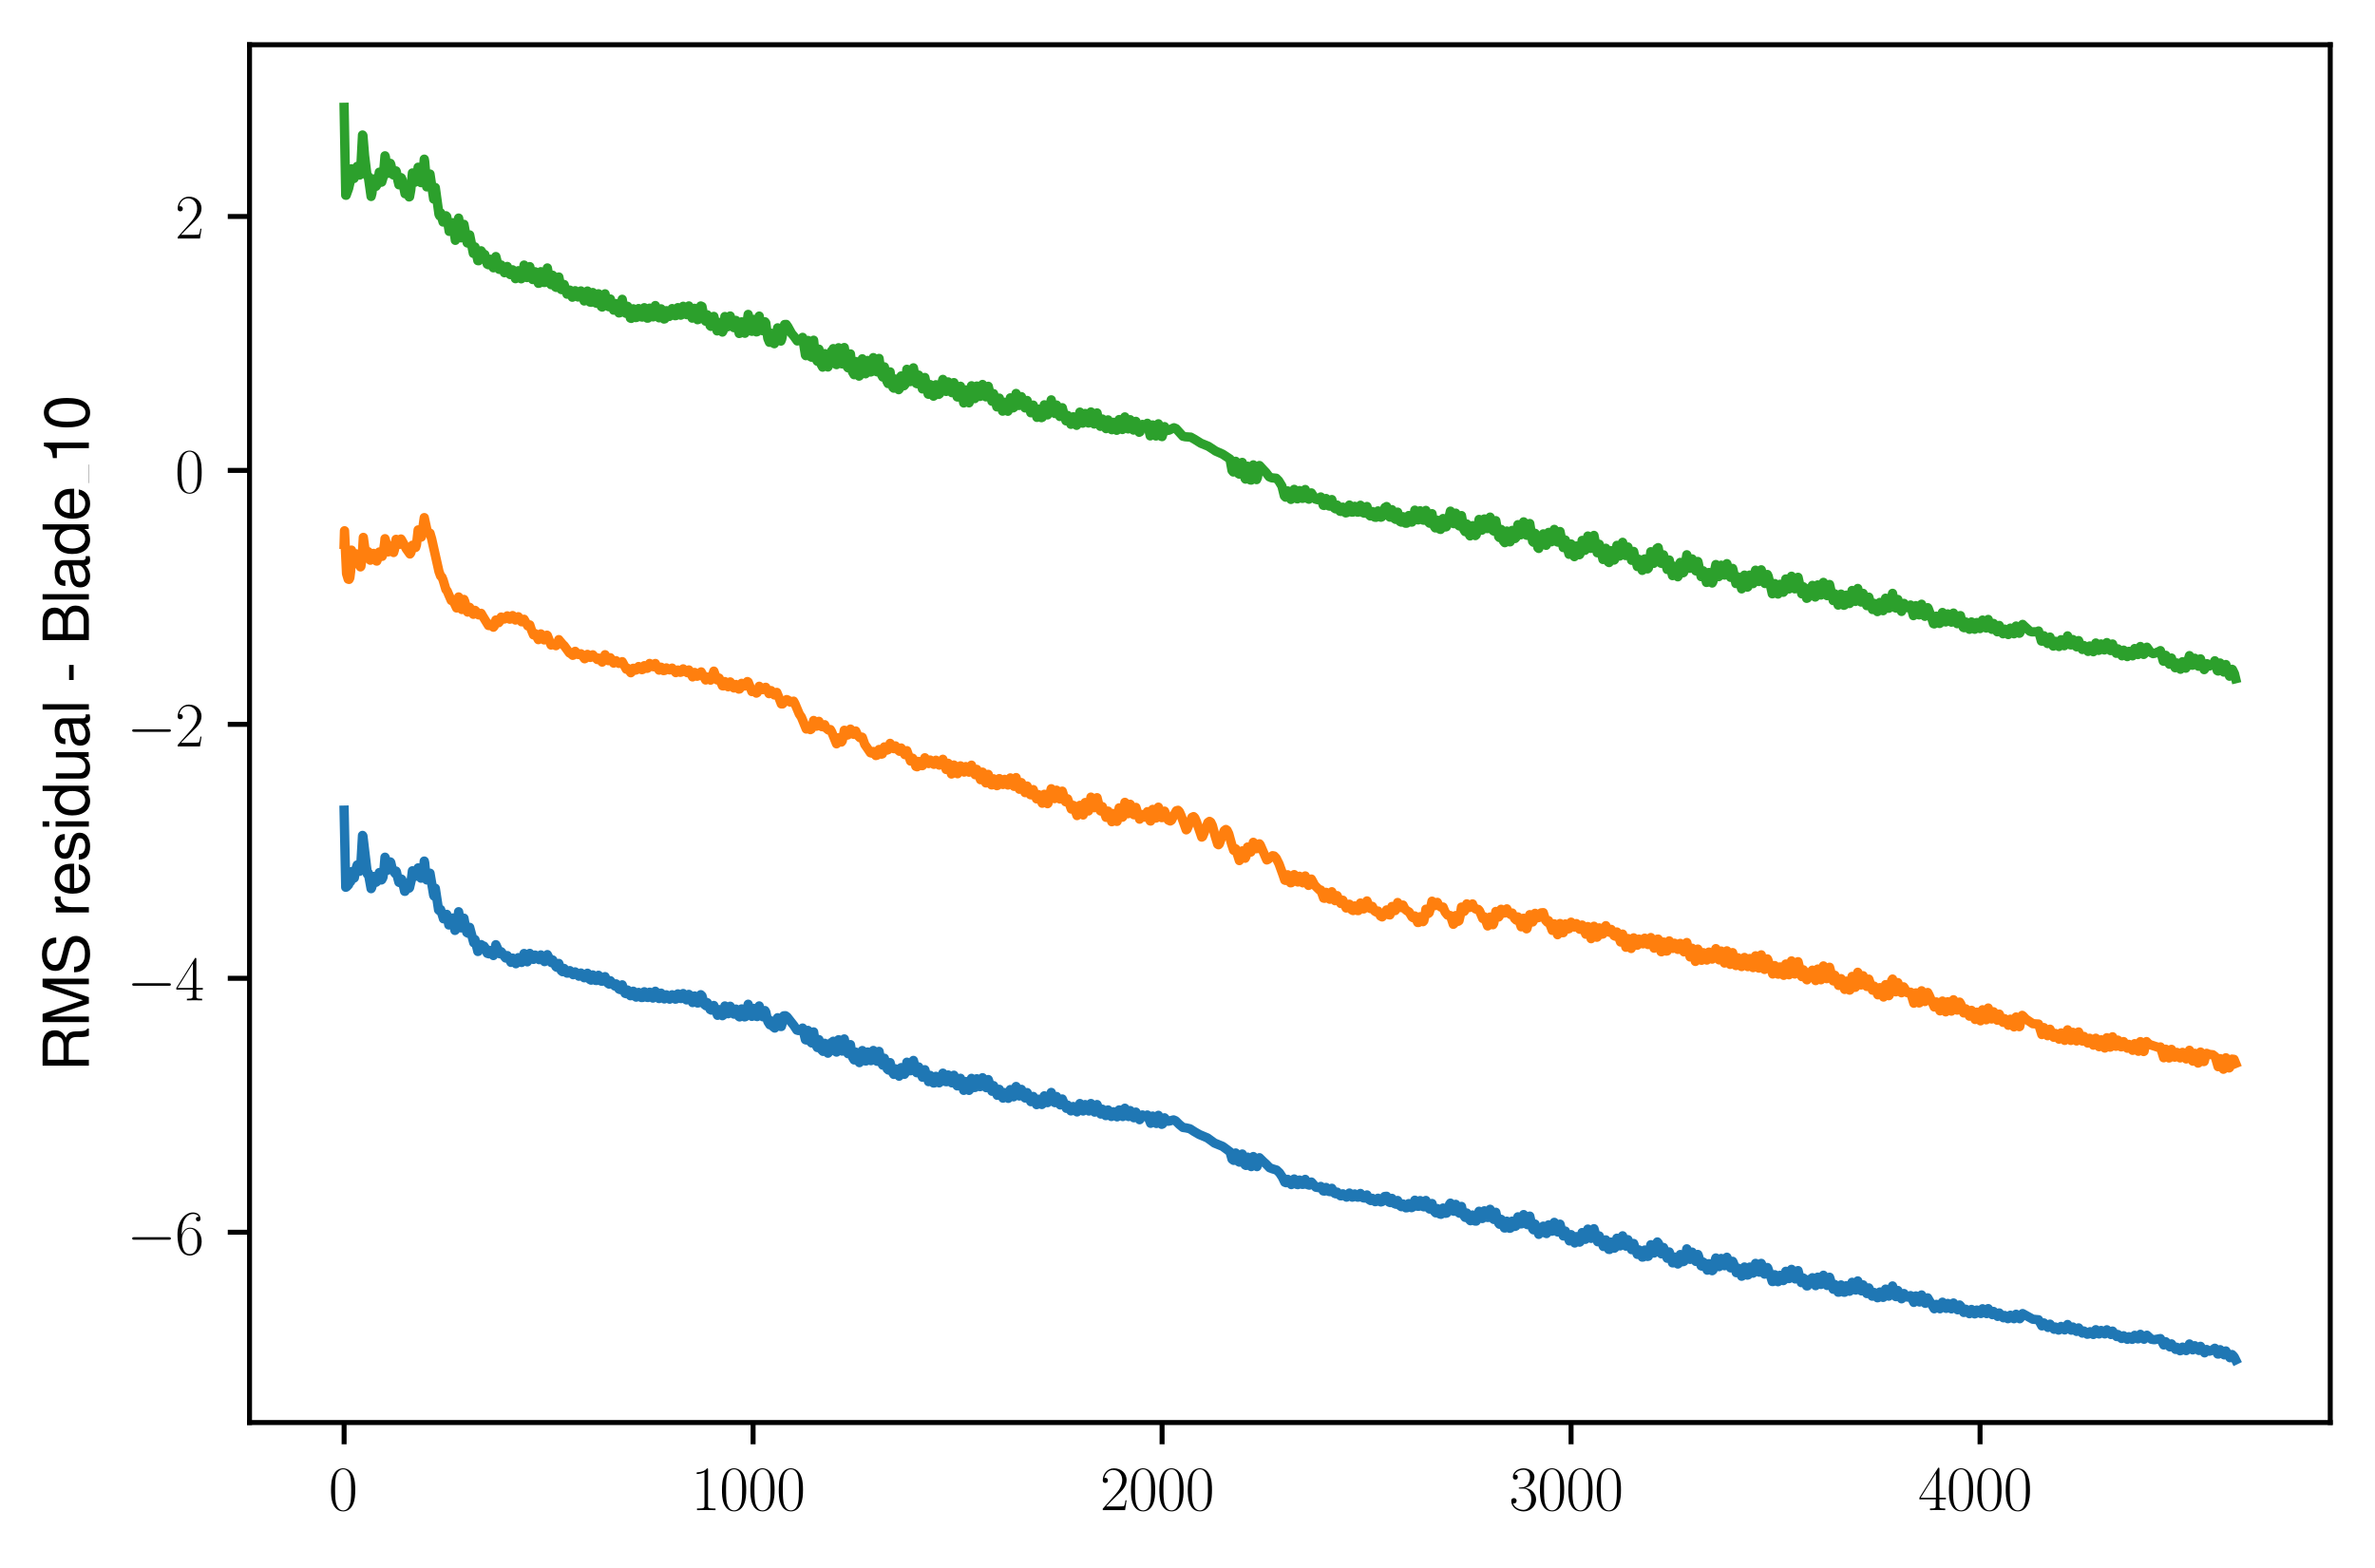 <?xml version="1.0" encoding="utf-8" standalone="no"?>
<!DOCTYPE svg PUBLIC "-//W3C//DTD SVG 1.1//EN"
  "http://www.w3.org/Graphics/SVG/1.1/DTD/svg11.dtd">
<svg xmlns:xlink="http://www.w3.org/1999/xlink" width="382.15pt" height="252.38pt" viewBox="0 0 382.15 252.38" xmlns="http://www.w3.org/2000/svg" version="1.1">
 <defs>
  <style type="text/css">*{stroke-linejoin: round; stroke-linecap: butt}</style>
 </defs>
 <g id="figure_1">
  <g id="patch_1">
   <path d="M 0 252.38 
L 382.15 252.38 
L 382.15 0 
L 0 0 
z
" style="fill: #ffffff"/>
  </g>
  <g id="axes_1">
   <g id="patch_2">
    <path d="M 40.15 228.96 
L 374.95 228.96 
L 374.95 7.2 
L 40.15 7.2 
z
" style="fill: #ffffff"/>
   </g>
   <g id="matplotlib.axis_1">
    <g id="xtick_1">
     <g id="line2d_1">
      <defs>
       <path id="m4d5e4757a8" d="M 0 0 
L 0 3.5 
" style="stroke: #000000; stroke-width: 0.8"/>
      </defs>
      <g>
       <use xlink:href="#m4d5e4757a8" x="55.369" y="228.96" style="stroke: #000000; stroke-width: 0.8"/>
      </g>
     </g>
     <g id="text_1">
      <!-- $\mathdefault{0}$ -->
      <g transform="translate(52.878 243.058) scale(0.1 -0.1)">
       <defs>
        <path id="CMR17-30" d="M 2688 2038 
C 2688 2430 2682 3099 2413 3613 
C 2176 4063 1798 4224 1466 4224 
C 1158 4224 768 4082 525 3620 
C 269 3137 243 2539 243 2038 
C 243 1671 250 1112 448 623 
C 723 -39 1216 -128 1466 -128 
C 1760 -128 2208 -7 2470 604 
C 2662 1048 2688 1568 2688 2038 
z
M 1466 -26 
C 1056 -26 813 328 723 816 
C 653 1196 653 1749 653 2109 
C 653 2604 653 3015 736 3407 
C 858 3954 1216 4121 1466 4121 
C 1728 4121 2067 3947 2189 3420 
C 2272 3054 2278 2623 2278 2109 
C 2278 1691 2278 1176 2202 797 
C 2067 96 1690 -26 1466 -26 
z
" transform="scale(0.016)"/>
       </defs>
       <use xlink:href="#CMR17-30" transform="scale(0.996)"/>
      </g>
     </g>
    </g>
    <g id="xtick_2">
     <g id="line2d_2">
      <g>
       <use xlink:href="#m4d5e4757a8" x="121.177" y="228.96" style="stroke: #000000; stroke-width: 0.8"/>
      </g>
     </g>
     <g id="text_2">
      <!-- $\mathdefault{1000}$ -->
      <g transform="translate(111.214 243.058) scale(0.1 -0.1)">
       <defs>
        <path id="CMR17-31" d="M 1702 4083 
C 1702 4217 1696 4224 1606 4224 
C 1357 3927 979 3833 621 3820 
C 602 3820 570 3820 563 3808 
C 557 3795 557 3782 557 3648 
C 755 3648 1088 3686 1344 3839 
L 1344 467 
C 1344 243 1331 166 781 166 
L 589 166 
L 589 0 
C 896 6 1216 12 1523 12 
C 1830 12 2150 6 2458 0 
L 2458 166 
L 2266 166 
C 1715 166 1702 236 1702 467 
L 1702 4083 
z
" transform="scale(0.016)"/>
       </defs>
       <use xlink:href="#CMR17-31" transform="scale(0.996)"/>
       <use xlink:href="#CMR17-30" transform="translate(45.69 0) scale(0.996)"/>
       <use xlink:href="#CMR17-30" transform="translate(91.381 0) scale(0.996)"/>
       <use xlink:href="#CMR17-30" transform="translate(137.071 0) scale(0.996)"/>
      </g>
     </g>
    </g>
    <g id="xtick_3">
     <g id="line2d_3">
      <g>
       <use xlink:href="#m4d5e4757a8" x="186.985" y="228.96" style="stroke: #000000; stroke-width: 0.8"/>
      </g>
     </g>
     <g id="text_3">
      <!-- $\mathdefault{2000}$ -->
      <g transform="translate(177.023 243.058) scale(0.1 -0.1)">
       <defs>
        <path id="CMR17-32" d="M 2669 990 
L 2554 990 
C 2490 537 2438 460 2413 422 
C 2381 371 1920 371 1830 371 
L 602 371 
C 832 620 1280 1073 1824 1596 
C 2214 1966 2669 2400 2669 3033 
C 2669 3788 2067 4224 1395 4224 
C 691 4224 262 3603 262 3027 
C 262 2777 448 2745 525 2745 
C 589 2745 781 2783 781 3007 
C 781 3206 614 3264 525 3264 
C 486 3264 448 3257 422 3244 
C 544 3788 915 4057 1306 4057 
C 1862 4057 2227 3616 2227 3033 
C 2227 2477 1901 1998 1536 1583 
L 262 147 
L 262 0 
L 2515 0 
L 2669 990 
z
" transform="scale(0.016)"/>
       </defs>
       <use xlink:href="#CMR17-32" transform="scale(0.996)"/>
       <use xlink:href="#CMR17-30" transform="translate(45.69 0) scale(0.996)"/>
       <use xlink:href="#CMR17-30" transform="translate(91.381 0) scale(0.996)"/>
       <use xlink:href="#CMR17-30" transform="translate(137.071 0) scale(0.996)"/>
      </g>
     </g>
    </g>
    <g id="xtick_4">
     <g id="line2d_4">
      <g>
       <use xlink:href="#m4d5e4757a8" x="252.794" y="228.96" style="stroke: #000000; stroke-width: 0.8"/>
      </g>
     </g>
     <g id="text_4">
      <!-- $\mathdefault{3000}$ -->
      <g transform="translate(242.831 243.058) scale(0.1 -0.1)">
       <defs>
        <path id="CMR17-33" d="M 1414 2176 
C 1984 2176 2234 1673 2234 1094 
C 2234 322 1824 25 1453 25 
C 1114 25 563 193 390 691 
C 422 678 454 678 486 678 
C 640 678 755 780 755 947 
C 755 1132 614 1216 486 1216 
C 378 1216 211 1164 211 927 
C 211 335 787 -128 1466 -128 
C 2176 -128 2720 432 2720 1087 
C 2720 1718 2208 2176 1600 2246 
C 2086 2347 2554 2776 2554 3353 
C 2554 3856 2048 4224 1472 4224 
C 890 4224 378 3862 378 3347 
C 378 3123 544 3084 627 3084 
C 762 3084 877 3167 877 3334 
C 877 3500 762 3584 627 3584 
C 602 3584 570 3584 544 3571 
C 730 3999 1235 4076 1459 4076 
C 1683 4076 2106 3966 2106 3347 
C 2106 3167 2080 2851 1862 2574 
C 1670 2329 1453 2316 1242 2297 
C 1210 2297 1062 2284 1037 2284 
C 992 2278 966 2272 966 2227 
C 966 2182 973 2176 1101 2176 
L 1414 2176 
z
" transform="scale(0.016)"/>
       </defs>
       <use xlink:href="#CMR17-33" transform="scale(0.996)"/>
       <use xlink:href="#CMR17-30" transform="translate(45.69 0) scale(0.996)"/>
       <use xlink:href="#CMR17-30" transform="translate(91.381 0) scale(0.996)"/>
       <use xlink:href="#CMR17-30" transform="translate(137.071 0) scale(0.996)"/>
      </g>
     </g>
    </g>
    <g id="xtick_5">
     <g id="line2d_5">
      <g>
       <use xlink:href="#m4d5e4757a8" x="318.602" y="228.96" style="stroke: #000000; stroke-width: 0.8"/>
      </g>
     </g>
     <g id="text_5">
      <!-- $\mathdefault{4000}$ -->
      <g transform="translate(308.639 243.058) scale(0.1 -0.1)">
       <defs>
        <path id="CMR17-34" d="M 2150 4147 
C 2150 4281 2144 4288 2029 4288 
L 128 1254 
L 128 1088 
L 1779 1088 
L 1779 460 
C 1779 230 1766 166 1318 166 
L 1197 166 
L 1197 0 
C 1402 12 1747 12 1965 12 
C 2182 12 2528 12 2733 0 
L 2733 166 
L 2611 166 
C 2163 166 2150 230 2150 460 
L 2150 1088 
L 2803 1088 
L 2803 1254 
L 2150 1254 
L 2150 4147 
z
M 1798 3723 
L 1798 1254 
L 256 1254 
L 1798 3723 
z
" transform="scale(0.016)"/>
       </defs>
       <use xlink:href="#CMR17-34" transform="scale(0.996)"/>
       <use xlink:href="#CMR17-30" transform="translate(45.69 0) scale(0.996)"/>
       <use xlink:href="#CMR17-30" transform="translate(91.381 0) scale(0.996)"/>
       <use xlink:href="#CMR17-30" transform="translate(137.071 0) scale(0.996)"/>
      </g>
     </g>
    </g>
   </g>
   <g id="matplotlib.axis_2">
    <g id="ytick_1">
     <g id="line2d_6">
      <defs>
       <path id="m42bb5f88e4" d="M 0 0 
L -3.5 0 
" style="stroke: #000000; stroke-width: 0.8"/>
      </defs>
      <g>
       <use xlink:href="#m42bb5f88e4" x="40.15" y="198.333" style="stroke: #000000; stroke-width: 0.8"/>
      </g>
     </g>
     <g id="text_6">
      <!-- $\mathdefault{−6}$ -->
      <g transform="translate(20.42 201.882) scale(0.1 -0.1)">
       <defs>
        <path id="CMSY10-0" d="M 4218 1472 
C 4326 1472 4442 1472 4442 1600 
C 4442 1728 4326 1728 4218 1728 
L 755 1728 
C 646 1728 531 1728 531 1600 
C 531 1472 646 1472 755 1472 
L 4218 1472 
z
" transform="scale(0.016)"/>
        <path id="CMR17-36" d="M 678 2198 
C 678 3712 1395 4076 1811 4076 
C 1946 4076 2272 4049 2400 3782 
C 2298 3782 2106 3782 2106 3558 
C 2106 3385 2246 3328 2336 3328 
C 2394 3328 2566 3353 2566 3571 
C 2566 3987 2246 4224 1805 4224 
C 1043 4224 243 3411 243 2011 
C 243 257 966 -128 1478 -128 
C 2099 -128 2688 431 2688 1295 
C 2688 2101 2170 2688 1517 2688 
C 1126 2688 838 2430 678 1979 
L 678 2198 
z
M 1478 25 
C 691 25 691 1212 691 1450 
C 691 1914 909 2585 1504 2585 
C 1613 2585 1926 2585 2138 2140 
C 2253 1889 2253 1624 2253 1302 
C 2253 954 2253 696 2118 438 
C 1978 173 1773 25 1478 25 
z
" transform="scale(0.016)"/>
       </defs>
       <use xlink:href="#CMSY10-0" transform="scale(0.996)"/>
       <use xlink:href="#CMR17-36" transform="translate(77.487 0) scale(0.996)"/>
      </g>
     </g>
    </g>
    <g id="ytick_2">
     <g id="line2d_7">
      <g>
       <use xlink:href="#m42bb5f88e4" x="40.15" y="157.46" style="stroke: #000000; stroke-width: 0.8"/>
      </g>
     </g>
     <g id="text_7">
      <!-- $\mathdefault{−4}$ -->
      <g transform="translate(20.42 161.009) scale(0.1 -0.1)">
       <use xlink:href="#CMSY10-0" transform="scale(0.996)"/>
       <use xlink:href="#CMR17-34" transform="translate(77.487 0) scale(0.996)"/>
      </g>
     </g>
    </g>
    <g id="ytick_3">
     <g id="line2d_8">
      <g>
       <use xlink:href="#m42bb5f88e4" x="40.15" y="116.586" style="stroke: #000000; stroke-width: 0.8"/>
      </g>
     </g>
     <g id="text_8">
      <!-- $\mathdefault{−2}$ -->
      <g transform="translate(20.42 120.135) scale(0.1 -0.1)">
       <use xlink:href="#CMSY10-0" transform="scale(0.996)"/>
       <use xlink:href="#CMR17-32" transform="translate(77.487 0) scale(0.996)"/>
      </g>
     </g>
    </g>
    <g id="ytick_4">
     <g id="line2d_9">
      <g>
       <use xlink:href="#m42bb5f88e4" x="40.15" y="75.713" style="stroke: #000000; stroke-width: 0.8"/>
      </g>
     </g>
     <g id="text_9">
      <!-- $\mathdefault{0}$ -->
      <g transform="translate(28.169 79.262) scale(0.1 -0.1)">
       <use xlink:href="#CMR17-30" transform="scale(0.996)"/>
      </g>
     </g>
    </g>
    <g id="ytick_5">
     <g id="line2d_10">
      <g>
       <use xlink:href="#m42bb5f88e4" x="40.15" y="34.84" style="stroke: #000000; stroke-width: 0.8"/>
      </g>
     </g>
     <g id="text_10">
      <!-- $\mathdefault{2}$ -->
      <g transform="translate(28.169 38.389) scale(0.1 -0.1)">
       <use xlink:href="#CMR17-32" transform="scale(0.996)"/>
      </g>
     </g>
    </g>
    <g id="text_11">
     <!-- RMS residual - Blade_10 -->
     <g transform="translate(14.298 172.47) rotate(-90) scale(0.1 -0.1)">
      <defs>
       <path id="NimbusSanL-Regu-52" d="M 1190 2035 
L 2726 2035 
C 3258 2035 3494 1775 3494 1191 
L 3488 770 
C 3488 478 3539 192 3622 0 
L 4346 0 
L 4346 147 
C 4122 303 4077 471 4064 1101 
C 4058 1879 3936 2111 3430 2329 
C 3955 2585 4166 2907 4166 3432 
C 4166 4230 3661 4672 2746 4672 
L 595 4672 
L 595 0 
L 1190 0 
L 1190 2035 
z
M 1190 2560 
L 1190 4147 
L 2630 4147 
C 2963 4147 3155 4096 3302 3970 
C 3462 3837 3546 3628 3546 3350 
C 3546 2806 3264 2560 2630 2560 
L 1190 2560 
z
" transform="scale(0.016)"/>
       <path id="NimbusSanL-Regu-4d" d="M 2995 0 
L 4307 3915 
L 4307 0 
L 4870 0 
L 4870 4672 
L 4045 4672 
L 2688 602 
L 1306 4672 
L 480 4672 
L 480 0 
L 1043 0 
L 1043 3915 
L 2368 0 
L 2995 0 
z
" transform="scale(0.016)"/>
       <path id="NimbusSanL-Regu-53" d="M 3814 3295 
C 3808 4204 3181 4736 2106 4736 
C 1082 4736 448 4211 448 3372 
C 448 2806 749 2450 1363 2291 
L 2522 1986 
C 3110 1833 3379 1598 3379 1236 
C 3379 988 3245 733 3046 593 
C 2861 466 2566 396 2189 396 
C 1683 396 1338 517 1114 784 
C 941 988 864 1210 870 1496 
L 307 1496 
C 314 1070 397 790 582 536 
C 902 102 1440 -128 2150 -128 
C 2707 -128 3162 0 3462 230 
C 3776 479 3974 892 3974 1293 
C 3974 1865 3616 2284 2982 2456 
L 1811 2768 
C 1248 2920 1043 3098 1043 3454 
C 1043 3925 1459 4236 2086 4236 
C 2829 4236 3245 3899 3251 3295 
L 3814 3295 
z
" transform="scale(0.016)"/>
       <path id="NimbusSanL-Regu-72" d="M 442 3328 
L 442 0 
L 979 0 
L 979 1727 
C 979 2203 1101 2514 1357 2698 
C 1523 2819 1683 2857 2054 2863 
L 2054 3404 
C 1965 3449 1920 3456 1850 3456 
C 1504 3456 1242 3251 934 2750 
L 934 3328 
L 442 3328 
z
" transform="scale(0.016)"/>
       <path id="NimbusSanL-Regu-65" d="M 3283 1484 
C 3283 1998 3245 2311 3149 2565 
C 2931 3123 2419 3456 1792 3456 
C 858 3456 256 2734 256 1619 
C 256 545 838 -128 1779 -128 
C 2547 -128 3078 307 3213 1018 
L 2675 1018 
C 2528 588 2227 364 1798 364 
C 1459 364 1171 514 992 787 
C 864 974 819 1161 813 1484 
L 3283 1484 
z
M 826 1920 
C 870 2552 1248 2963 1786 2963 
C 2310 2963 2714 2519 2714 1959 
C 2714 1946 2714 1933 2707 1920 
L 826 1920 
z
" transform="scale(0.016)"/>
       <path id="NimbusSanL-Regu-73" d="M 2803 2428 
C 2797 3084 2362 3456 1587 3456 
C 806 3456 301 3052 301 2434 
C 301 1912 570 1663 1363 1472 
L 1862 1351 
C 2234 1262 2381 1129 2381 887 
C 2381 574 2067 364 1600 364 
C 1312 364 1069 447 934 587 
C 851 683 813 778 781 1014 
L 218 1014 
C 243 243 678 -128 1555 -128 
C 2400 -128 2938 288 2938 931 
C 2938 1428 2656 1702 1990 1861 
L 1478 1982 
C 1043 2084 858 2224 858 2459 
C 858 2765 1133 2963 1568 2963 
C 1997 2963 2227 2778 2240 2428 
L 2803 2428 
z
" transform="scale(0.016)"/>
       <path id="NimbusSanL-Regu-69" d="M 960 3358 
L 429 3358 
L 429 0 
L 960 0 
L 960 3358 
z
M 960 4672 
L 422 4672 
L 422 3999 
L 960 3999 
L 960 4672 
z
" transform="scale(0.016)"/>
       <path id="NimbusSanL-Regu-64" d="M 3168 4672 
L 2637 4672 
L 2637 2937 
C 2413 3276 2054 3456 1606 3456 
C 736 3456 166 2759 166 1695 
C 166 568 723 -128 1626 -128 
C 2086 -128 2406 44 2694 460 
L 2694 19 
L 3168 19 
L 3168 4672 
z
M 1696 2956 
C 2272 2956 2637 2447 2637 1651 
C 2637 880 2266 371 1702 371 
C 1114 371 723 887 723 1663 
C 723 2440 1114 2956 1696 2956 
z
" transform="scale(0.016)"/>
       <path id="NimbusSanL-Regu-75" d="M 3085 19 
L 3085 3328 
L 2554 3328 
L 2554 1454 
C 2554 780 2195 339 1638 339 
C 1216 339 947 591 947 988 
L 947 3328 
L 416 3328 
L 416 780 
C 416 230 832 -128 1485 -128 
C 1978 -128 2291 44 2605 484 
L 2605 19 
L 3085 19 
z
" transform="scale(0.016)"/>
       <path id="NimbusSanL-Regu-61" d="M 3424 332 
C 3366 320 3341 320 3309 320 
C 3123 320 3021 415 3021 581 
L 3021 2542 
C 3021 3135 2586 3456 1760 3456 
C 1274 3456 870 3315 646 3065 
C 493 2893 429 2702 416 2370 
L 954 2370 
C 998 2778 1242 2963 1741 2963 
C 2221 2963 2490 2784 2490 2466 
L 2490 2326 
C 2490 2103 2355 2007 1933 1956 
C 1178 1861 1062 1835 858 1753 
C 467 1593 269 1294 269 861 
C 269 256 691 -128 1370 -128 
C 1792 -128 2131 19 2509 364 
C 2547 25 2714 -128 3059 -128 
C 3168 -128 3251 -116 3424 -71 
L 3424 332 
z
M 2490 1071 
C 2490 893 2438 785 2278 638 
C 2061 441 1798 339 1485 339 
C 1069 339 826 536 826 874 
C 826 1224 1062 1402 1632 1485 
C 2195 1562 2310 1587 2490 1670 
L 2490 1071 
z
" transform="scale(0.016)"/>
       <path id="NimbusSanL-Regu-6c" d="M 973 4672 
L 435 4672 
L 435 0 
L 973 0 
L 973 4672 
z
" transform="scale(0.016)"/>
       <path id="NimbusSanL-Regu-2d" d="M 1818 1996 
L 294 1996 
L 294 1536 
L 1818 1536 
L 1818 1996 
z
" transform="scale(0.016)"/>
       <path id="NimbusSanL-Regu-42" d="M 506 0 
L 2611 0 
C 3053 0 3379 121 3629 390 
C 3859 632 3987 961 3987 1321 
C 3987 1878 3731 2214 3136 2444 
C 3558 2643 3782 2994 3782 3476 
C 3782 3821 3654 4127 3411 4345 
C 3168 4569 2848 4672 2400 4672 
L 506 4672 
L 506 0 
z
M 1101 2636 
L 1101 4147 
L 2253 4147 
C 2586 4147 2771 4101 2931 3977 
C 3098 3847 3187 3652 3187 3391 
C 3187 3138 3098 2936 2931 2806 
C 2771 2682 2586 2636 2253 2636 
L 1101 2636 
z
M 1101 524 
L 1101 2112 
L 2554 2112 
C 2842 2112 3034 2042 3174 1890 
C 3315 1745 3392 1542 3392 1315 
C 3392 1093 3315 891 3174 746 
C 3034 594 2842 524 2554 524 
L 1101 524 
z
" transform="scale(0.016)"/>
       <path id="NimbusSanL-Regu-31" d="M 1658 3232 
L 1658 0 
L 2221 0 
L 2221 4537 
L 1850 4537 
C 1651 3840 1523 3744 653 3635 
L 653 3232 
L 1658 3232 
z
" transform="scale(0.016)"/>
       <path id="NimbusSanL-Regu-30" d="M 1760 4544 
C 1338 4544 954 4358 717 4044 
C 422 3649 275 3043 275 2207 
C 275 683 787 -128 1760 -128 
C 2720 -128 3245 683 3245 2169 
C 3245 3049 3104 3636 2803 4044 
C 2566 4364 2189 4544 1760 4544 
z
M 1760 4044 
C 2368 4044 2669 3432 2669 2220 
C 2669 938 2374 339 1747 339 
C 1152 339 851 964 851 2201 
C 851 3438 1152 4044 1760 4044 
z
" transform="scale(0.016)"/>
      </defs>
      <use xlink:href="#NimbusSanL-Regu-52" transform="scale(0.996)"/>
      <use xlink:href="#NimbusSanL-Regu-4d" transform="translate(71.93 0) scale(0.996)"/>
      <use xlink:href="#NimbusSanL-Regu-53" transform="translate(154.918 0) scale(0.996)"/>
      <use xlink:href="#NimbusSanL-Regu-72" transform="translate(249.064 0) scale(0.996)"/>
      <use xlink:href="#NimbusSanL-Regu-65" transform="translate(282.239 0) scale(0.996)"/>
      <use xlink:href="#NimbusSanL-Regu-73" transform="translate(337.631 0) scale(0.996)"/>
      <use xlink:href="#NimbusSanL-Regu-69" transform="translate(387.444 0) scale(0.996)"/>
      <use xlink:href="#NimbusSanL-Regu-64" transform="translate(409.561 0) scale(0.996)"/>
      <use xlink:href="#NimbusSanL-Regu-75" transform="translate(464.952 0) scale(0.996)"/>
      <use xlink:href="#NimbusSanL-Regu-61" transform="translate(520.344 0) scale(0.996)"/>
      <use xlink:href="#NimbusSanL-Regu-6c" transform="translate(575.736 0) scale(0.996)"/>
      <use xlink:href="#NimbusSanL-Regu-2d" transform="translate(625.547 0) scale(0.996)"/>
      <use xlink:href="#NimbusSanL-Regu-42" transform="translate(686.418 0) scale(0.996)"/>
      <use xlink:href="#NimbusSanL-Regu-6c" transform="translate(752.868 0) scale(0.996)"/>
      <use xlink:href="#NimbusSanL-Regu-61" transform="translate(774.985 0) scale(0.996)"/>
      <use xlink:href="#NimbusSanL-Regu-64" transform="translate(830.376 0) scale(0.996)"/>
      <use xlink:href="#NimbusSanL-Regu-65" transform="translate(885.768 0) scale(0.996)"/>
      <use xlink:href="#NimbusSanL-Regu-31" transform="translate(977.025 0) scale(0.996)"/>
      <use xlink:href="#NimbusSanL-Regu-30" transform="translate(1032.417 0) scale(0.996)"/>
      <path d="M 947.137 0 
L 977.025 0 
L 977.025 0.399 
L 947.137 0.399 
L 947.137 0 
z
"/>
     </g>
    </g>
   </g>
   <g id="line2d_11">
    <path d="M 55.369 130.4 
L 55.632 142.807 
L 55.763 142.747 
L 56.092 142.396 
L 56.29 141.826 
L 56.356 141.847 
L 56.422 141.887 
L 56.487 141.483 
L 56.553 140.296 
L 56.619 140.412 
L 56.948 141.346 
L 57.014 141.283 
L 57.211 140.059 
L 57.474 139.218 
L 57.869 140.236 
L 57.935 140.132 
L 58.067 138.992 
L 58.33 134.463 
L 58.396 134.565 
L 59.12 140.7 
L 59.185 140.664 
L 59.251 140.482 
L 59.712 143.029 
L 59.778 142.941 
L 59.975 142.229 
L 60.107 141.07 
L 60.173 141.209 
L 60.502 142.003 
L 60.567 141.957 
L 60.765 141.771 
L 61.028 140.443 
L 61.094 140.593 
L 61.357 141.632 
L 61.423 141.592 
L 61.62 141.216 
L 61.752 140.267 
L 61.949 137.971 
L 62.015 138.125 
L 62.213 139.499 
L 62.344 140.066 
L 62.542 139.767 
L 62.805 138.732 
L 62.871 138.816 
L 63.068 139.651 
L 63.266 140.132 
L 63.397 140.307 
L 63.595 140.597 
L 63.726 140.203 
L 63.792 140.323 
L 63.989 141.258 
L 64.187 142.001 
L 64.384 142.075 
L 64.582 141.482 
L 64.648 141.535 
L 64.779 141.959 
L 65.108 143.456 
L 65.174 143.456 
L 65.306 142.791 
L 65.437 142.166 
L 65.569 142.289 
L 65.832 142.95 
L 65.898 142.861 
L 66.161 141.731 
L 66.359 140.156 
L 66.424 140.216 
L 66.753 141.066 
L 66.819 140.974 
L 67.214 140.062 
L 67.28 139.689 
L 67.346 139.776 
L 67.477 140.288 
L 67.741 141.344 
L 68.004 141.133 
L 68.201 139.314 
L 68.267 138.593 
L 68.333 138.868 
L 68.53 140.981 
L 68.662 141.624 
L 68.793 141.369 
L 68.925 141.584 
L 69.188 140.542 
L 69.781 144.091 
L 69.846 144.222 
L 70.044 142.964 
L 70.11 143.403 
L 70.57 146.449 
L 70.834 146.675 
L 70.899 146.387 
L 71.36 147.883 
L 71.886 147.167 
L 72.216 148.872 
L 72.281 148.831 
L 72.479 148.573 
L 72.61 148.721 
L 72.676 148.633 
L 72.874 147.749 
L 73.203 149.751 
L 73.268 149.709 
L 73.597 148.698 
L 73.795 146.744 
L 73.861 147.112 
L 74.19 149.342 
L 74.387 149.141 
L 74.585 148.157 
L 74.65 147.784 
L 74.848 148.901 
L 75.111 150.082 
L 75.308 150.198 
L 75.506 149.52 
L 75.572 149.258 
L 76.23 151.738 
L 76.361 151.454 
L 76.427 151.23 
L 76.888 153.139 
L 76.954 153.122 
L 77.085 152.916 
L 77.414 152.035 
L 77.678 152.225 
L 77.875 152.281 
L 78.072 152.574 
L 78.401 153.438 
L 78.665 153.517 
L 78.796 153.29 
L 78.862 152.975 
L 78.928 153.086 
L 79.389 153.794 
L 79.52 153.615 
L 79.718 152.51 
L 79.783 152.052 
L 79.849 152.185 
L 80.442 153.514 
L 80.507 153.506 
L 80.639 153.187 
L 80.705 153.253 
L 81.165 153.945 
L 81.363 154.193 
L 81.56 153.921 
L 81.626 153.801 
L 82.218 154.894 
L 82.284 154.849 
L 82.482 154.208 
L 82.613 154.404 
L 83.008 155.113 
L 83.074 155.066 
L 83.271 154.593 
L 83.403 154.133 
L 83.469 154.223 
L 83.929 154.908 
L 83.995 154.852 
L 84.193 154.218 
L 84.324 153.47 
L 84.39 153.65 
L 84.851 154.807 
L 84.982 154.515 
L 85.246 153.451 
L 85.706 154.383 
L 85.838 154.411 
L 85.969 154.201 
L 86.101 153.719 
L 86.167 153.784 
L 86.759 154.458 
L 86.957 153.939 
L 87.022 153.698 
L 87.088 153.838 
L 87.615 154.774 
L 87.746 154.715 
L 88.075 153.652 
L 88.141 153.785 
L 88.733 154.943 
L 88.865 154.712 
L 88.931 154.508 
L 89.457 155.587 
L 89.589 155.683 
L 89.721 155.454 
L 89.918 155.064 
L 90.313 156.229 
L 90.51 156.394 
L 90.642 156.209 
L 90.773 155.877 
L 91.234 156.622 
L 91.432 156.61 
L 91.695 156.225 
L 91.761 156.326 
L 92.221 156.878 
L 92.419 156.696 
L 92.55 156.431 
L 92.616 156.508 
L 93.143 157.12 
L 93.274 157.036 
L 93.472 156.612 
L 93.537 156.716 
L 93.998 157.372 
L 94.13 157.354 
L 94.525 156.645 
L 94.59 156.842 
L 94.919 157.654 
L 95.117 157.755 
L 95.248 157.468 
L 95.38 156.918 
L 95.446 157.058 
L 95.841 157.802 
L 96.038 157.804 
L 96.236 157.216 
L 96.301 156.973 
L 96.367 157.136 
L 96.762 157.92 
L 96.959 157.917 
L 97.354 157.193 
L 97.815 158.255 
L 98.012 158.394 
L 98.21 157.849 
L 98.341 158.024 
L 98.934 158.707 
L 99.131 158.359 
L 99.197 158.495 
L 99.592 159.19 
L 99.789 159.272 
L 99.921 159.068 
L 100.118 158.513 
L 100.579 159.877 
L 100.776 159.939 
L 100.974 159.348 
L 101.04 159.51 
L 101.434 160.262 
L 101.632 160.241 
L 101.829 159.81 
L 101.895 159.538 
L 101.961 159.718 
L 102.356 160.488 
L 102.553 160.393 
L 102.751 159.733 
L 102.816 159.874 
L 103.211 160.551 
L 103.409 160.54 
L 103.54 160.216 
L 103.672 159.627 
L 103.738 159.769 
L 104.133 160.535 
L 104.264 160.543 
L 104.396 160.286 
L 104.527 159.697 
L 104.593 159.819 
L 105.054 160.641 
L 105.185 160.554 
L 105.383 159.879 
L 105.449 159.543 
L 105.515 159.69 
L 106.041 160.717 
L 106.173 160.587 
L 106.37 159.849 
L 106.436 159.998 
L 106.897 160.778 
L 107.028 160.706 
L 107.226 160.118 
L 107.291 160.233 
L 107.752 160.819 
L 107.949 160.673 
L 108.147 160.113 
L 108.213 160.23 
L 108.673 160.817 
L 108.805 160.785 
L 108.937 160.518 
L 109.068 159.969 
L 109.134 160.08 
L 109.529 160.715 
L 109.66 160.706 
L 109.792 160.462 
L 109.924 159.914 
L 109.99 160.042 
L 110.45 160.933 
L 110.582 160.908 
L 110.779 160.334 
L 110.845 160.048 
L 110.911 160.22 
L 111.437 161.365 
L 111.569 161.2 
L 111.766 160.303 
L 111.832 160.489 
L 112.227 161.433 
L 112.359 161.418 
L 112.49 161.107 
L 112.753 160.1 
L 112.951 160.296 
L 113.346 161.676 
L 113.609 161.881 
L 113.806 161.385 
L 113.872 161.561 
L 114.267 162.475 
L 114.464 162.582 
L 114.596 162.346 
L 114.859 161.835 
L 115.452 163.415 
L 115.583 163.212 
L 115.715 162.499 
L 115.781 162.585 
L 115.978 162.893 
L 116.241 163.478 
L 116.373 163.387 
L 116.505 162.868 
L 116.636 161.911 
L 116.702 162.07 
L 117.163 163.158 
L 117.294 162.966 
L 117.492 161.959 
L 117.557 162.104 
L 118.084 163.221 
L 118.216 163.121 
L 118.413 162.412 
L 118.479 162.595 
L 118.874 163.584 
L 119.005 163.675 
L 119.137 163.458 
L 119.334 162.388 
L 119.4 162.593 
L 119.795 163.669 
L 119.927 163.64 
L 120.058 163.151 
L 120.387 161.634 
L 120.848 163.457 
L 120.979 163.586 
L 121.111 163.154 
L 121.243 162.303 
L 121.309 162.523 
L 121.638 163.56 
L 121.835 163.616 
L 121.967 163.26 
L 122.164 161.907 
L 122.23 162.208 
L 122.559 163.487 
L 122.756 163.654 
L 122.888 163.347 
L 123.085 162.655 
L 123.217 162.876 
L 123.546 164.418 
L 123.875 164.941 
L 124.007 164.609 
L 124.072 164.299 
L 124.402 165.258 
L 124.665 165.467 
L 124.796 165.284 
L 125.125 163.806 
L 125.191 164.058 
L 125.586 165.21 
L 125.718 165.214 
L 125.849 164.758 
L 126.113 163.499 
L 126.376 163.481 
L 126.639 163.662 
L 127.758 165.087 
L 128.218 165.793 
L 128.482 165.863 
L 129.074 165.645 
L 129.14 165.467 
L 129.6 167.343 
L 129.732 167.388 
L 129.864 166.825 
L 129.995 165.841 
L 130.061 166.131 
L 130.456 167.722 
L 130.588 167.862 
L 130.719 167.46 
L 130.917 166.09 
L 130.982 166.535 
L 131.311 168.226 
L 131.509 168.595 
L 131.64 168.225 
L 131.772 167.329 
L 132.101 168.856 
L 132.43 169.217 
L 132.562 168.795 
L 132.693 167.92 
L 133.022 169.292 
L 133.22 169.512 
L 133.351 169.37 
L 133.746 167.813 
L 133.812 167.841 
L 134.01 167.853 
L 134.075 167.589 
L 134.536 169.298 
L 134.602 169.333 
L 134.733 168.967 
L 134.931 167.347 
L 134.997 167.589 
L 135.392 169.071 
L 135.523 169.173 
L 135.655 168.696 
L 135.852 167.219 
L 135.918 167.593 
L 136.313 169.381 
L 136.444 169.59 
L 136.576 169.238 
L 136.839 168.135 
L 137.168 170.149 
L 137.432 170.593 
L 137.563 170.243 
L 137.695 169.34 
L 138.024 170.696 
L 138.287 171.032 
L 138.419 170.734 
L 138.748 169.087 
L 139.208 170.752 
L 139.34 170.766 
L 139.472 170.257 
L 139.603 169.327 
L 139.669 169.498 
L 140.13 170.712 
L 140.261 170.561 
L 140.525 169.074 
L 140.59 169.313 
L 140.985 170.716 
L 141.117 170.813 
L 141.248 170.419 
L 141.446 169.222 
L 141.512 169.575 
L 141.841 171.093 
L 142.038 171.435 
L 142.17 171.105 
L 142.301 170.327 
L 142.367 170.647 
L 142.762 172.046 
L 142.959 172.22 
L 143.091 171.83 
L 143.223 171.031 
L 143.618 172.606 
L 143.815 172.926 
L 143.947 172.738 
L 144.078 172.032 
L 144.144 172.245 
L 144.671 173.214 
L 144.802 173.01 
L 145 171.837 
L 145.065 172.029 
L 145.526 172.914 
L 145.658 172.709 
L 145.855 171.533 
L 145.921 170.967 
L 145.987 171.173 
L 146.382 172.337 
L 146.513 172.336 
L 146.645 171.865 
L 146.908 170.767 
L 146.974 170.68 
L 147.5 172.653 
L 147.566 172.663 
L 147.698 172.341 
L 147.829 171.731 
L 147.895 171.921 
L 148.422 173.375 
L 148.553 173.214 
L 148.816 172.174 
L 148.882 172.42 
L 149.409 174.089 
L 149.475 174.053 
L 149.606 173.527 
L 149.672 173.088 
L 149.738 173.234 
L 150.001 173.93 
L 150.198 174.309 
L 150.33 174.302 
L 150.462 173.957 
L 150.593 173.236 
L 150.659 173.402 
L 151.12 174.288 
L 151.251 174.188 
L 151.449 173.329 
L 151.712 172.729 
L 152.173 174.093 
L 152.304 174.102 
L 152.436 173.721 
L 152.568 173.021 
L 152.633 173.134 
L 152.897 173.823 
L 153.16 174.291 
L 153.291 174.053 
L 153.489 173.059 
L 153.555 173.198 
L 153.752 173.84 
L 154.015 174.772 
L 154.147 174.762 
L 154.279 174.346 
L 154.476 173.676 
L 154.542 173.552 
L 155.068 175.492 
L 155.2 175.331 
L 155.397 174.078 
L 155.463 174.288 
L 155.924 175.498 
L 156.055 175.337 
L 156.253 174.131 
L 156.319 173.565 
L 156.384 173.836 
L 156.779 175.034 
L 156.911 175.018 
L 157.042 174.522 
L 157.174 173.625 
L 157.24 173.811 
L 157.701 174.897 
L 157.832 174.78 
L 158.095 173.46 
L 158.161 173.652 
L 158.688 175.061 
L 158.819 174.76 
L 159.017 173.759 
L 159.083 173.949 
L 159.609 175.634 
L 159.675 175.558 
L 159.872 174.738 
L 159.938 174.867 
L 160.201 175.69 
L 160.465 176.29 
L 160.596 176.169 
L 160.794 175.329 
L 160.859 175.488 
L 161.386 176.745 
L 161.452 176.695 
L 161.583 176.248 
L 161.649 175.852 
L 161.715 175.971 
L 162.241 176.78 
L 162.373 176.528 
L 162.57 175.368 
L 162.636 175.534 
L 163.097 176.533 
L 163.228 176.382 
L 163.426 175.346 
L 163.492 174.871 
L 163.558 175.075 
L 164.018 176.397 
L 164.084 176.385 
L 164.216 176.005 
L 164.347 175.332 
L 164.413 175.477 
L 164.939 176.722 
L 165.005 176.688 
L 165.203 176.121 
L 165.269 175.856 
L 165.334 175.991 
L 165.598 176.791 
L 165.861 177.314 
L 165.992 177.206 
L 166.256 176.477 
L 166.321 176.597 
L 166.519 177.169 
L 166.782 177.791 
L 166.914 177.739 
L 167.045 177.294 
L 167.111 176.919 
L 167.177 176.974 
L 167.374 177.324 
L 167.638 177.77 
L 167.769 177.669 
L 167.967 176.829 
L 168.032 176.377 
L 168.098 176.495 
L 168.559 177.468 
L 168.691 177.327 
L 169.151 175.829 
L 169.612 177.396 
L 169.743 177.472 
L 169.875 177.128 
L 170.007 176.486 
L 170.073 176.641 
L 170.599 177.837 
L 170.731 177.665 
L 170.928 176.885 
L 170.994 177.051 
L 171.586 178.386 
L 171.718 178.117 
L 171.784 177.871 
L 171.849 177.944 
L 172.047 178.232 
L 172.31 178.801 
L 172.507 178.747 
L 172.705 178.095 
L 172.836 178.222 
L 173.297 178.964 
L 173.363 178.907 
L 173.495 178.536 
L 173.758 177.616 
L 174.284 178.817 
L 174.416 178.666 
L 174.613 177.786 
L 174.679 177.897 
L 175.206 178.819 
L 175.337 178.572 
L 175.535 177.614 
L 175.6 177.775 
L 176.127 178.996 
L 176.259 178.77 
L 176.522 177.784 
L 177.114 179.305 
L 177.246 179.085 
L 177.377 178.529 
L 177.443 178.631 
L 177.706 179.237 
L 177.904 179.557 
L 178.035 179.536 
L 178.167 179.231 
L 178.299 178.65 
L 178.364 178.747 
L 178.628 179.413 
L 178.825 179.7 
L 178.957 179.644 
L 179.154 178.941 
L 179.286 179.074 
L 179.746 179.757 
L 179.878 179.564 
L 180.075 178.644 
L 180.141 178.745 
L 180.668 179.707 
L 180.799 179.44 
L 180.997 178.37 
L 181.063 178.533 
L 181.589 179.706 
L 181.721 179.403 
L 181.852 178.748 
L 181.918 178.884 
L 182.444 179.906 
L 182.576 179.751 
L 182.774 178.997 
L 182.839 179.144 
L 183.366 180.216 
L 183.497 180.072 
L 183.826 179.454 
L 184.221 179.683 
L 184.55 179.621 
L 184.616 179.463 
L 185.143 180.796 
L 185.274 180.642 
L 185.472 179.634 
L 185.537 179.782 
L 186.064 180.823 
L 186.196 180.568 
L 186.393 179.514 
L 186.459 179.73 
L 186.919 180.964 
L 187.051 180.91 
L 187.38 179.916 
L 187.446 179.988 
L 187.841 180.466 
L 188.104 180.451 
L 188.828 180.251 
L 189.157 180.39 
L 189.749 180.976 
L 190.342 181.465 
L 190.868 181.542 
L 191.46 181.676 
L 192.184 182.144 
L 192.974 182.6 
L 194.29 183.156 
L 195.409 183.972 
L 196.725 184.51 
L 197.909 185.38 
L 198.239 186.565 
L 198.502 186.762 
L 198.633 186.476 
L 198.831 185.575 
L 198.897 185.796 
L 199.291 186.969 
L 199.423 187.046 
L 199.555 186.724 
L 199.884 185.742 
L 200.344 187.504 
L 200.476 187.576 
L 200.608 187.137 
L 200.739 186.243 
L 200.805 186.491 
L 201.2 187.683 
L 201.331 187.764 
L 201.463 187.441 
L 201.661 186.149 
L 201.726 186.498 
L 202.055 187.65 
L 202.253 187.765 
L 202.384 187.407 
L 202.648 186.337 
L 203.372 187.046 
L 203.701 187.336 
L 204.293 187.951 
L 204.754 188.127 
L 205.412 188.322 
L 205.872 188.757 
L 206.333 189.456 
L 206.728 190.28 
L 206.925 190.357 
L 207.123 190.026 
L 207.188 189.817 
L 207.254 189.919 
L 207.781 190.657 
L 207.912 190.548 
L 208.241 189.762 
L 208.636 190.618 
L 208.834 190.665 
L 208.965 190.448 
L 209.097 189.935 
L 209.163 190.057 
L 209.558 190.627 
L 209.755 190.61 
L 209.887 190.329 
L 210.018 189.823 
L 210.084 189.988 
L 210.413 190.675 
L 210.676 190.749 
L 211.005 190.253 
L 211.071 190.315 
L 211.729 191.084 
L 212.124 191.148 
L 212.453 191.063 
L 212.519 190.957 
L 212.914 191.678 
L 213.111 191.707 
L 213.243 191.531 
L 213.374 191.121 
L 213.44 191.228 
L 213.835 191.77 
L 214.033 191.796 
L 214.23 191.439 
L 214.296 191.257 
L 214.756 192.074 
L 214.954 192.148 
L 215.151 191.874 
L 215.217 191.965 
L 215.678 192.464 
L 215.875 192.462 
L 216.073 192.146 
L 216.138 192.223 
L 216.665 192.68 
L 216.796 192.611 
L 217.126 192.023 
L 217.191 192.141 
L 217.586 192.681 
L 217.784 192.633 
L 217.981 192.171 
L 218.047 192.251 
L 218.442 192.685 
L 218.639 192.665 
L 218.837 192.303 
L 218.902 192.088 
L 218.968 192.219 
L 219.363 192.795 
L 219.56 192.827 
L 219.758 192.497 
L 219.955 192.329 
L 220.284 193.07 
L 220.548 193.228 
L 220.679 193.149 
L 220.811 192.874 
L 220.877 192.977 
L 221.271 193.41 
L 221.535 193.348 
L 221.732 192.861 
L 221.798 192.961 
L 222.193 193.455 
L 222.39 193.393 
L 222.588 192.897 
L 222.785 192.579 
L 223.114 192.543 
L 223.509 193.483 
L 223.706 193.558 
L 223.838 193.345 
L 223.97 192.882 
L 224.035 193.058 
L 224.364 193.714 
L 224.628 193.82 
L 224.825 193.446 
L 224.891 193.221 
L 225.22 194.03 
L 225.483 194.215 
L 225.615 194.127 
L 225.746 193.776 
L 225.812 193.919 
L 226.207 194.401 
L 226.404 194.381 
L 226.536 194.179 
L 226.668 193.725 
L 226.734 193.853 
L 227.128 194.374 
L 227.326 194.273 
L 227.523 193.655 
L 227.655 193.175 
L 227.721 193.354 
L 228.05 194.142 
L 228.247 194.16 
L 228.445 193.564 
L 228.51 193.238 
L 228.576 193.389 
L 228.971 194.197 
L 229.103 194.24 
L 229.234 194.007 
L 229.432 193.218 
L 229.497 193.459 
L 229.827 194.401 
L 230.024 194.596 
L 230.156 194.423 
L 230.419 193.705 
L 230.748 194.924 
L 231.011 195.208 
L 231.143 195.052 
L 231.274 194.525 
L 231.34 194.755 
L 231.669 195.393 
L 231.867 195.445 
L 231.998 195.282 
L 232.196 194.432 
L 232.261 194.629 
L 232.59 195.282 
L 232.788 195.242 
L 232.92 194.925 
L 233.249 193.819 
L 233.314 193.803 
L 233.38 193.647 
L 233.775 194.903 
L 233.972 194.953 
L 234.17 194.228 
L 234.236 193.843 
L 234.301 194.054 
L 234.696 195.161 
L 234.828 195.265 
L 234.96 195.017 
L 235.157 194.176 
L 235.223 194.497 
L 235.552 195.657 
L 235.749 195.938 
L 235.881 195.769 
L 236.012 195.236 
L 236.342 196.183 
L 236.605 196.478 
L 236.736 196.363 
L 236.934 195.559 
L 237 195.817 
L 237.329 196.524 
L 237.526 196.537 
L 237.658 196.283 
L 237.987 194.955 
L 238.382 196.094 
L 238.513 196.119 
L 238.645 195.882 
L 238.842 194.881 
L 238.908 195.037 
L 239.303 195.941 
L 239.435 195.954 
L 239.566 195.615 
L 239.764 194.635 
L 239.829 194.866 
L 240.224 196.142 
L 240.356 196.266 
L 240.487 195.998 
L 240.685 195.118 
L 240.751 195.439 
L 241.146 196.882 
L 241.277 197.043 
L 241.409 196.848 
L 241.54 196.255 
L 241.606 196.521 
L 242.067 197.643 
L 242.198 197.642 
L 242.33 197.314 
L 242.462 196.554 
L 242.528 196.82 
L 242.922 197.697 
L 243.054 197.657 
L 243.186 197.327 
L 243.317 196.539 
L 243.383 196.696 
L 243.778 197.392 
L 243.91 197.334 
L 244.041 196.999 
L 244.239 195.852 
L 244.304 196.023 
L 244.699 196.986 
L 244.831 196.979 
L 244.962 196.592 
L 245.16 195.489 
L 245.226 195.71 
L 245.621 197.025 
L 245.752 197.105 
L 245.884 196.745 
L 246.147 195.739 
L 246.608 197.765 
L 246.739 197.937 
L 246.871 197.687 
L 247.002 197.016 
L 247.068 197.282 
L 247.595 198.67 
L 247.726 198.528 
L 248.055 197.602 
L 248.253 197.585 
L 248.319 197.35 
L 248.648 198.458 
L 248.845 198.543 
L 248.977 198.276 
L 249.174 197.142 
L 249.24 197.296 
L 249.635 198.17 
L 249.766 198.155 
L 249.898 197.793 
L 250.095 196.741 
L 250.161 196.943 
L 250.622 198.283 
L 250.688 198.291 
L 250.819 197.969 
L 251.017 197.033 
L 251.083 197.287 
L 251.543 198.926 
L 251.675 198.889 
L 251.872 198.146 
L 251.938 198.354 
L 252.53 199.726 
L 252.662 199.425 
L 252.794 198.716 
L 252.859 198.941 
L 253.386 200.061 
L 253.518 199.807 
L 253.649 199.034 
L 253.715 199.176 
L 254.176 199.924 
L 254.241 199.882 
L 254.373 199.582 
L 254.57 198.386 
L 254.636 198.542 
L 255.097 199.473 
L 255.229 199.286 
L 255.492 197.825 
L 255.558 198.013 
L 256.018 199.314 
L 256.084 199.29 
L 256.216 198.886 
L 256.479 197.763 
L 257.071 199.858 
L 257.203 199.572 
L 257.334 198.925 
L 257.4 199.117 
L 257.992 200.626 
L 258.124 200.291 
L 258.322 199.679 
L 258.387 199.563 
L 258.848 201.085 
L 258.98 201.105 
L 259.111 200.764 
L 259.243 199.917 
L 259.309 200.059 
L 259.769 200.899 
L 259.835 200.854 
L 259.967 200.52 
L 260.164 199.293 
L 260.23 199.46 
L 260.691 200.53 
L 260.822 200.348 
L 261.085 198.909 
L 261.151 199.113 
L 261.612 200.568 
L 261.678 200.551 
L 261.809 200.168 
L 261.941 199.527 
L 262.007 199.686 
L 262.533 201.13 
L 262.599 201.088 
L 262.796 200.467 
L 262.862 200.14 
L 262.928 200.318 
L 263.191 201.245 
L 263.455 201.893 
L 263.586 201.755 
L 263.718 201.175 
L 263.784 201.286 
L 263.981 201.626 
L 264.244 202.33 
L 264.376 202.317 
L 264.508 201.983 
L 264.639 201.197 
L 264.705 201.315 
L 264.902 201.735 
L 265.1 202.225 
L 265.231 202.194 
L 265.363 201.866 
L 265.626 200.339 
L 265.692 200.521 
L 266.153 201.677 
L 266.284 201.452 
L 266.679 199.897 
L 266.877 200.146 
L 267.337 201.815 
L 267.403 201.806 
L 267.535 201.456 
L 267.666 200.785 
L 267.732 200.935 
L 267.995 201.838 
L 268.259 202.515 
L 268.39 202.364 
L 268.588 201.503 
L 268.653 201.679 
L 268.851 202.311 
L 269.114 203.258 
L 269.246 203.26 
L 269.377 202.771 
L 269.443 202.33 
L 269.509 202.426 
L 269.641 202.602 
L 269.97 203.446 
L 270.101 203.356 
L 270.233 202.862 
L 270.364 201.92 
L 270.43 202.044 
L 270.628 202.586 
L 270.825 203.067 
L 270.957 203.018 
L 271.088 202.587 
L 271.417 201.002 
L 271.944 202.696 
L 272.01 202.662 
L 272.207 201.899 
L 272.273 201.537 
L 272.339 201.658 
L 272.602 202.482 
L 272.865 203.026 
L 272.997 202.789 
L 273.194 201.908 
L 273.26 202.046 
L 273.457 202.698 
L 273.721 203.738 
L 273.852 203.784 
L 273.984 203.445 
L 274.05 203.133 
L 274.116 203.187 
L 274.247 203.31 
L 274.708 204.434 
L 274.839 204.139 
L 274.971 203.396 
L 275.037 203.448 
L 275.168 203.599 
L 275.498 204.519 
L 275.629 204.411 
L 275.761 203.852 
L 276.024 202.678 
L 276.09 202.473 
L 276.616 203.868 
L 276.748 203.643 
L 276.945 202.55 
L 277.011 202.65 
L 277.274 203.367 
L 277.472 203.719 
L 277.603 203.61 
L 277.801 202.729 
L 277.867 202.355 
L 277.932 202.495 
L 278.196 203.455 
L 278.459 204.066 
L 278.591 203.865 
L 278.788 203.013 
L 278.854 203.125 
L 278.985 203.448 
L 279.38 204.839 
L 279.512 204.68 
L 279.643 204.106 
L 279.709 204.14 
L 279.841 204.266 
L 280.236 205.409 
L 280.302 205.385 
L 280.433 205.011 
L 280.696 203.926 
L 280.894 204.424 
L 281.157 205.23 
L 281.289 205.198 
L 281.42 204.786 
L 281.552 203.933 
L 281.618 204.001 
L 281.815 204.425 
L 282.078 204.914 
L 282.21 204.782 
L 282.407 203.802 
L 282.473 203.344 
L 282.539 203.472 
L 283.065 204.753 
L 283.131 204.652 
L 283.329 203.748 
L 283.395 203.344 
L 283.46 203.487 
L 283.658 204.172 
L 283.921 205.071 
L 284.053 205.015 
L 284.382 204.009 
L 284.447 204.1 
L 284.908 205.448 
L 285.171 206.264 
L 285.303 206.261 
L 285.435 205.901 
L 285.566 205.17 
L 285.632 205.202 
L 285.764 205.382 
L 286.093 206.294 
L 286.224 206.197 
L 286.356 205.678 
L 286.422 205.259 
L 286.488 205.287 
L 286.619 205.43 
L 286.948 206.112 
L 287.08 205.997 
L 287.277 205.09 
L 287.343 204.619 
L 287.409 204.717 
L 287.672 205.463 
L 287.869 205.788 
L 288.001 205.671 
L 288.199 204.741 
L 288.264 204.305 
L 288.33 204.45 
L 288.857 205.848 
L 288.922 205.747 
L 289.317 204.507 
L 289.58 205.527 
L 289.844 206.441 
L 289.975 206.422 
L 290.173 205.704 
L 290.304 205.808 
L 290.436 206.151 
L 290.699 206.966 
L 290.831 206.961 
L 290.962 206.618 
L 291.226 205.906 
L 291.555 205.846 
L 291.621 205.652 
L 292.147 206.929 
L 292.279 206.714 
L 292.476 205.563 
L 292.542 205.661 
L 292.805 206.366 
L 293.003 206.732 
L 293.134 206.636 
L 293.332 205.685 
L 293.397 205.252 
L 293.463 205.406 
L 293.99 206.9 
L 294.055 206.824 
L 294.385 205.575 
L 294.45 205.771 
L 294.977 207.507 
L 295.043 207.461 
L 295.24 206.747 
L 295.372 206.901 
L 295.569 207.503 
L 295.766 207.979 
L 295.898 207.973 
L 296.03 207.626 
L 296.227 206.809 
L 296.293 206.9 
L 296.49 207.449 
L 296.688 207.982 
L 296.819 207.985 
L 296.951 207.672 
L 297.083 206.936 
L 297.148 206.984 
L 297.346 207.35 
L 297.609 207.829 
L 297.741 207.721 
L 297.938 206.84 
L 298.004 206.387 
L 298.07 206.498 
L 298.596 207.638 
L 298.728 207.317 
L 298.925 206.166 
L 298.991 206.329 
L 299.518 207.77 
L 299.649 207.458 
L 299.781 206.803 
L 299.847 206.925 
L 300.11 207.674 
L 300.373 208.199 
L 300.505 208.063 
L 300.702 207.291 
L 300.768 207.41 
L 300.965 207.923 
L 301.229 208.614 
L 301.36 208.61 
L 301.492 208.296 
L 301.558 208.027 
L 301.623 208.078 
L 301.821 208.36 
L 302.084 208.874 
L 302.216 208.844 
L 302.347 208.561 
L 302.479 207.953 
L 302.545 208.008 
L 302.742 208.359 
L 303.005 208.816 
L 303.137 208.723 
L 303.334 207.924 
L 303.4 207.486 
L 303.466 207.58 
L 303.729 208.307 
L 303.927 208.612 
L 304.058 208.47 
L 304.519 206.977 
L 305.045 208.692 
L 305.111 208.691 
L 305.243 208.351 
L 305.375 207.705 
L 305.44 207.839 
L 305.967 209.042 
L 306.033 209 
L 306.362 208.196 
L 306.427 208.288 
L 306.756 208.737 
L 307.086 208.776 
L 307.349 208.679 
L 307.415 208.53 
L 307.941 209.623 
L 308.073 209.479 
L 308.27 208.583 
L 308.402 208.767 
L 308.862 209.556 
L 308.994 209.332 
L 309.191 208.427 
L 309.257 208.567 
L 309.784 209.774 
L 309.915 209.592 
L 310.179 208.894 
L 310.376 209.234 
L 311.231 210.648 
L 311.363 210.548 
L 311.56 209.942 
L 311.692 210.077 
L 312.153 210.647 
L 312.284 210.491 
L 312.548 209.591 
L 312.613 209.692 
L 313.14 210.585 
L 313.272 210.346 
L 313.403 209.793 
L 313.469 209.864 
L 313.732 210.364 
L 313.995 210.661 
L 314.127 210.509 
L 314.324 209.721 
L 314.39 209.831 
L 314.983 210.81 
L 315.18 210.261 
L 315.312 210.038 
L 315.509 210.247 
L 315.97 211.24 
L 316.101 211.214 
L 316.299 210.725 
L 316.43 210.874 
L 316.891 211.441 
L 317.023 211.345 
L 317.22 210.76 
L 317.286 210.829 
L 317.549 211.283 
L 317.746 211.47 
L 317.878 211.414 
L 318.076 210.856 
L 318.207 210.95 
L 318.734 211.411 
L 318.865 211.154 
L 318.997 210.648 
L 319.063 210.718 
L 319.655 211.426 
L 319.852 210.909 
L 319.918 210.627 
L 319.984 210.724 
L 320.576 211.594 
L 320.774 211.081 
L 320.905 211.228 
L 321.432 211.875 
L 321.563 211.702 
L 321.695 211.324 
L 321.761 211.405 
L 322.353 212.098 
L 322.485 211.905 
L 322.55 211.727 
L 322.616 211.773 
L 322.88 212.081 
L 323.077 212.245 
L 323.274 212.17 
L 323.472 211.688 
L 323.603 211.798 
L 324.064 212.247 
L 324.196 212.134 
L 324.393 211.532 
L 324.525 211.676 
L 324.985 212.252 
L 325.117 212.103 
L 325.446 211.423 
L 327.091 212.331 
L 328.013 212.418 
L 328.539 213.399 
L 328.671 213.375 
L 328.868 212.928 
L 329 213.065 
L 329.526 213.652 
L 329.658 213.494 
L 329.855 213.123 
L 330.513 213.948 
L 330.645 213.76 
L 330.711 213.586 
L 330.777 213.631 
L 331.04 213.945 
L 331.237 214.08 
L 331.435 213.99 
L 331.632 213.493 
L 331.764 213.615 
L 332.224 214.052 
L 332.356 213.918 
L 332.685 213.179 
L 333.277 214.092 
L 333.409 213.946 
L 333.54 213.587 
L 333.606 213.652 
L 333.935 214.146 
L 334.133 214.29 
L 334.264 214.224 
L 334.462 213.728 
L 334.528 213.81 
L 334.791 214.285 
L 335.054 214.562 
L 335.186 214.505 
L 335.317 214.23 
L 335.383 214.275 
L 335.646 214.56 
L 335.844 214.747 
L 336.041 214.708 
L 336.304 214.337 
L 336.37 214.387 
L 336.831 214.787 
L 336.963 214.688 
L 337.226 214.019 
L 337.292 214.103 
L 337.752 214.7 
L 337.884 214.638 
L 338.081 214.14 
L 338.213 214.254 
L 338.674 214.691 
L 338.805 214.578 
L 339.003 214.034 
L 339.068 214.111 
L 339.661 214.79 
L 339.858 214.444 
L 339.924 214.246 
L 339.99 214.338 
L 340.582 215.119 
L 340.714 214.953 
L 340.779 214.793 
L 340.845 214.852 
L 341.108 215.193 
L 341.372 215.429 
L 341.503 215.397 
L 341.701 214.992 
L 341.832 215.107 
L 342.293 215.566 
L 342.425 215.472 
L 342.556 215.147 
L 342.622 215.185 
L 342.885 215.452 
L 343.083 215.571 
L 343.28 215.455 
L 343.478 214.921 
L 343.609 215.049 
L 344.004 215.493 
L 344.136 215.446 
L 344.333 215.003 
L 344.399 214.759 
L 344.465 214.844 
L 344.991 215.552 
L 345.123 215.414 
L 345.452 214.905 
L 346.176 215.557 
L 346.636 215.63 
L 347.623 215.447 
L 348.15 216.47 
L 348.282 216.43 
L 348.479 215.956 
L 348.545 216.038 
L 349.137 216.786 
L 349.203 216.732 
L 349.4 216.299 
L 349.466 216.396 
L 350.058 217.188 
L 350.124 217.137 
L 350.256 216.848 
L 350.322 216.902 
L 350.519 217.101 
L 350.782 217.408 
L 350.98 217.34 
L 351.177 216.822 
L 351.309 216.946 
L 351.769 217.381 
L 351.901 217.223 
L 352.296 216.315 
L 352.822 217.261 
L 352.954 217.171 
L 353.151 216.596 
L 353.217 216.673 
L 353.809 217.355 
L 354.007 216.92 
L 354.073 216.695 
L 354.138 216.803 
L 354.731 217.738 
L 354.862 217.55 
L 355.06 217.205 
L 355.257 217.36 
L 355.52 217.474 
L 355.915 217.336 
L 356.376 217.003 
L 356.442 217.158 
L 356.837 217.928 
L 356.968 217.933 
L 357.1 217.698 
L 357.231 217.235 
L 357.297 217.321 
L 357.89 218.065 
L 358.087 217.648 
L 358.153 217.439 
L 358.219 217.554 
L 358.811 218.526 
L 358.943 218.343 
L 359.14 218.015 
L 359.403 218.282 
L 359.535 218.475 
L 359.732 218.88 
L 359.732 218.88 
" clip-path="url(#pba955c770a)" style="fill: none; stroke: #1f77b4; stroke-width: 1.5; stroke-linecap: square"/>
   </g>
   <g id="line2d_12">
    <path d="M 55.369 87.626 
L 55.434 85.428 
L 55.763 92.34 
L 56.027 93.216 
L 56.158 93.253 
L 56.29 93.003 
L 56.422 91.929 
L 56.553 88.545 
L 56.619 88.791 
L 57.014 90.764 
L 57.145 89.96 
L 57.277 89.139 
L 57.343 89.194 
L 58.001 91.239 
L 58.067 91.164 
L 58.264 89.818 
L 58.462 86.497 
L 58.527 86.977 
L 58.922 89.803 
L 59.251 88.794 
L 59.58 90.166 
L 59.712 90.061 
L 60.107 89.073 
L 60.567 90.29 
L 60.633 90.303 
L 60.765 89.965 
L 61.028 88.845 
L 61.094 89.017 
L 61.489 89.544 
L 61.62 89.224 
L 61.884 87.405 
L 61.949 86.705 
L 62.015 86.91 
L 62.476 88.825 
L 62.607 88.571 
L 62.805 87.836 
L 62.871 87.985 
L 63.331 88.927 
L 63.463 88.496 
L 63.726 86.808 
L 63.792 86.969 
L 64.187 87.634 
L 64.253 87.623 
L 64.45 86.987 
L 64.516 86.756 
L 64.582 86.845 
L 64.977 87.55 
L 65.371 88.332 
L 65.964 89.164 
L 66.095 88.994 
L 66.293 88.269 
L 66.359 87.754 
L 66.424 87.845 
L 66.753 88.141 
L 66.885 88.106 
L 67.017 87.65 
L 67.28 85.291 
L 67.346 85.448 
L 67.741 86.456 
L 67.806 86.426 
L 67.938 85.678 
L 68.267 83.311 
L 68.793 85.743 
L 68.925 85.628 
L 69.123 85.832 
L 69.188 85.815 
L 69.452 86.719 
L 70.636 91.999 
L 70.899 92.709 
L 71.097 92.875 
L 71.294 93.343 
L 71.755 94.888 
L 71.952 95.11 
L 72.216 95.742 
L 72.61 96.645 
L 72.808 96.622 
L 73.071 97.005 
L 73.466 97.85 
L 73.597 97.51 
L 73.795 96.08 
L 73.861 96.209 
L 74.058 96.909 
L 74.321 98.104 
L 74.387 98.048 
L 74.65 96.481 
L 74.782 96.799 
L 75.243 98.514 
L 75.308 98.463 
L 75.572 97.756 
L 76.164 98.871 
L 76.361 98.435 
L 76.427 98.237 
L 76.493 98.276 
L 76.756 98.621 
L 77.02 98.967 
L 77.217 98.812 
L 77.414 98.716 
L 77.743 99.277 
L 78.599 100.673 
L 78.731 100.683 
L 78.862 100.468 
L 78.928 100.54 
L 79.389 100.948 
L 79.52 100.797 
L 79.718 100.144 
L 79.783 99.792 
L 79.849 99.87 
L 80.244 100.224 
L 80.376 100.06 
L 80.639 99.318 
L 80.705 99.388 
L 81.034 99.648 
L 81.231 99.611 
L 81.626 99.128 
L 81.692 99.235 
L 82.021 99.657 
L 82.218 99.608 
L 82.482 99.081 
L 82.547 99.195 
L 82.942 99.798 
L 83.074 99.718 
L 83.403 99.264 
L 83.929 100.08 
L 84.193 99.857 
L 84.324 99.672 
L 84.39 99.793 
L 84.917 100.733 
L 85.246 100.581 
L 85.509 101.394 
L 85.838 102.183 
L 86.035 102.062 
L 86.101 101.977 
L 86.628 102.949 
L 86.759 102.832 
L 86.957 102.325 
L 87.022 102.028 
L 87.088 102.103 
L 87.351 102.651 
L 87.549 102.993 
L 87.68 102.894 
L 88.01 102.233 
L 88.075 102.281 
L 88.668 103.816 
L 88.865 103.742 
L 88.931 103.63 
L 88.997 103.694 
L 89.457 103.922 
L 89.589 103.816 
L 89.852 103.127 
L 89.918 102.951 
L 89.984 103.044 
L 90.576 103.742 
L 90.773 103.916 
L 91.629 105.094 
L 91.695 105.045 
L 91.761 105.134 
L 92.155 105.474 
L 92.287 105.431 
L 92.484 105.03 
L 92.55 104.832 
L 92.616 104.923 
L 93.077 105.349 
L 93.274 105.318 
L 93.472 105.226 
L 94.064 106.028 
L 94.195 105.961 
L 94.525 105.328 
L 94.59 105.419 
L 94.985 105.814 
L 95.183 105.728 
L 95.38 105.394 
L 95.446 105.482 
L 96.104 106.15 
L 96.301 105.91 
L 96.367 106.013 
L 96.894 106.563 
L 97.025 106.391 
L 97.354 105.381 
L 97.42 105.525 
L 97.881 106.335 
L 98.012 106.246 
L 98.21 105.866 
L 98.276 105.985 
L 98.736 106.727 
L 98.934 106.605 
L 99.131 106.339 
L 99.197 106.417 
L 99.592 106.774 
L 99.855 106.718 
L 100.118 106.496 
L 100.776 107.71 
L 100.974 107.556 
L 101.5 108.278 
L 101.632 108.153 
L 101.895 107.559 
L 101.961 107.66 
L 102.29 107.856 
L 102.487 107.767 
L 102.685 107.447 
L 102.751 107.281 
L 102.816 107.369 
L 103.277 107.784 
L 103.409 107.746 
L 103.606 107.335 
L 103.672 107.143 
L 103.738 107.22 
L 104.133 107.57 
L 104.264 107.507 
L 104.462 107.014 
L 104.527 106.784 
L 104.593 106.845 
L 105.185 107.324 
L 105.449 106.793 
L 105.515 106.924 
L 106.041 107.855 
L 106.173 107.707 
L 106.37 107.389 
L 106.765 107.934 
L 106.962 107.901 
L 107.226 107.501 
L 107.357 107.627 
L 107.752 107.819 
L 108.015 107.68 
L 108.147 107.534 
L 108.213 107.63 
L 108.739 108.257 
L 108.871 108.174 
L 109.068 107.845 
L 109.134 107.926 
L 109.463 108.21 
L 109.66 108.157 
L 109.924 107.657 
L 110.055 107.807 
L 110.582 108.267 
L 110.779 107.971 
L 110.845 107.834 
L 111.437 108.945 
L 111.569 108.765 
L 111.766 108.232 
L 111.832 108.374 
L 112.161 108.843 
L 112.359 108.774 
L 112.819 108.145 
L 113.148 108.743 
L 113.543 109.443 
L 113.675 109.369 
L 113.806 108.963 
L 113.872 109.039 
L 114.333 109.469 
L 114.464 109.244 
L 114.859 108.023 
L 115.386 109.429 
L 115.517 109.392 
L 115.715 109.141 
L 116.241 110.376 
L 116.373 110.394 
L 116.57 109.942 
L 116.636 109.705 
L 116.702 109.831 
L 117.163 110.538 
L 117.294 110.396 
L 117.492 109.758 
L 117.557 109.853 
L 118.084 110.726 
L 118.15 110.684 
L 118.413 110.169 
L 118.479 110.284 
L 118.874 110.909 
L 119.005 110.887 
L 119.203 110.507 
L 119.334 109.985 
L 119.4 110.069 
L 119.795 110.417 
L 119.992 110.257 
L 120.256 109.7 
L 120.321 109.735 
L 120.387 109.777 
L 120.979 111.308 
L 121.111 111.221 
L 121.243 111.025 
L 121.309 111.137 
L 121.703 111.558 
L 121.835 111.483 
L 122.032 111.017 
L 122.164 110.459 
L 122.23 110.555 
L 122.691 110.999 
L 122.888 110.873 
L 123.151 110.638 
L 123.217 110.625 
L 123.743 111.642 
L 123.875 111.603 
L 124.072 111.154 
L 124.138 111.277 
L 124.599 111.85 
L 124.731 111.752 
L 124.994 111.443 
L 125.257 112.083 
L 125.718 113.296 
L 125.915 113.296 
L 126.573 112.601 
L 126.771 112.666 
L 127.165 113.008 
L 127.692 112.851 
L 127.889 113.21 
L 128.613 114.929 
L 128.942 115.413 
L 129.732 117.333 
L 129.798 117.268 
L 129.995 116.87 
L 130.061 117.023 
L 130.39 117.434 
L 130.522 117.357 
L 130.719 116.915 
L 130.917 115.964 
L 130.982 116.182 
L 131.377 116.882 
L 131.509 116.801 
L 131.772 116.101 
L 131.838 116.33 
L 132.233 116.957 
L 132.43 116.962 
L 132.628 116.773 
L 132.693 116.644 
L 132.957 117.22 
L 133.286 117.486 
L 133.483 117.49 
L 133.615 117.426 
L 133.812 117.782 
L 134.602 119.717 
L 134.733 119.617 
L 134.931 118.738 
L 134.997 118.871 
L 135.392 119.43 
L 135.523 119.243 
L 135.786 117.962 
L 135.852 117.537 
L 135.918 117.742 
L 136.247 118.328 
L 136.444 118.279 
L 136.774 117.553 
L 136.839 117.35 
L 137.103 117.963 
L 137.366 118.194 
L 137.497 118.161 
L 137.629 117.901 
L 137.695 117.655 
L 138.024 118.383 
L 138.353 118.722 
L 138.682 118.635 
L 138.748 118.674 
L 139.143 119.813 
L 139.537 120.381 
L 139.669 120.575 
L 140.064 121.161 
L 140.327 121.228 
L 140.459 121.104 
L 140.525 120.948 
L 140.919 121.605 
L 141.117 121.555 
L 141.314 121.149 
L 141.446 120.63 
L 141.512 120.839 
L 141.841 121.381 
L 141.972 121.335 
L 142.17 120.823 
L 142.301 120.212 
L 142.367 120.401 
L 142.696 120.741 
L 142.894 120.67 
L 143.091 120.173 
L 143.223 119.646 
L 143.486 120.233 
L 143.815 120.498 
L 143.947 120.366 
L 144.078 120.056 
L 144.341 120.564 
L 144.736 120.919 
L 144.868 120.76 
L 145 120.392 
L 145.065 120.569 
L 145.592 121.46 
L 145.723 121.347 
L 145.921 120.821 
L 145.987 121.017 
L 146.513 122.496 
L 146.711 122.203 
L 146.842 122.031 
L 147.04 122.298 
L 147.369 123.346 
L 147.566 123.414 
L 147.763 122.903 
L 147.829 122.555 
L 147.895 122.735 
L 148.158 123.208 
L 148.422 123.231 
L 148.619 122.697 
L 148.816 121.965 
L 149.145 122.645 
L 149.409 122.894 
L 149.606 122.517 
L 149.672 122.332 
L 150.001 122.832 
L 150.264 123.022 
L 150.396 122.894 
L 150.593 122.362 
L 150.659 122.523 
L 151.12 123.142 
L 151.251 123.077 
L 151.712 122.209 
L 152.238 123.846 
L 152.37 123.61 
L 152.568 122.855 
L 152.633 123.065 
L 153.094 124.576 
L 153.16 124.553 
L 153.357 123.785 
L 153.489 123.132 
L 153.555 123.361 
L 153.884 124.342 
L 154.081 124.532 
L 154.213 124.223 
L 154.542 123.266 
L 154.871 123.959 
L 155.134 124.267 
L 155.266 124.019 
L 155.397 123.384 
L 155.463 123.541 
L 155.924 124.283 
L 156.055 124.201 
L 156.253 123.536 
L 156.319 123.157 
L 156.384 123.372 
L 156.911 124.694 
L 157.042 124.393 
L 157.174 123.835 
L 157.24 124.037 
L 157.766 125.49 
L 157.898 125.203 
L 158.095 124.277 
L 158.161 124.502 
L 158.622 126.01 
L 158.688 126 
L 158.885 125.314 
L 159.017 124.636 
L 159.083 124.868 
L 159.543 126.325 
L 159.609 126.327 
L 159.806 125.633 
L 159.872 125.35 
L 159.938 125.515 
L 160.399 126.452 
L 160.53 126.406 
L 160.794 125.316 
L 160.859 125.495 
L 161.254 126.192 
L 161.386 126.265 
L 161.517 125.989 
L 161.649 125.44 
L 161.715 125.595 
L 162.176 126.347 
L 162.307 126.267 
L 162.505 125.576 
L 162.57 125.206 
L 162.636 125.397 
L 163.163 126.563 
L 163.294 126.196 
L 163.492 125.153 
L 163.558 125.39 
L 164.018 127.025 
L 164.084 127.003 
L 164.281 126.282 
L 164.347 125.965 
L 164.413 126.157 
L 164.939 127.572 
L 165.071 127.321 
L 165.269 126.515 
L 165.334 126.715 
L 165.795 127.907 
L 165.927 127.932 
L 166.256 127.091 
L 166.321 127.304 
L 166.782 128.577 
L 166.914 128.576 
L 167.111 127.903 
L 167.177 128.068 
L 167.703 129.278 
L 167.835 128.944 
L 168.032 127.843 
L 168.098 128.021 
L 168.559 129.353 
L 168.625 129.296 
L 168.822 128.32 
L 169.085 127.187 
L 169.151 126.951 
L 169.678 128.537 
L 169.809 128.243 
L 170.007 127.184 
L 170.073 127.389 
L 170.533 128.599 
L 170.599 128.583 
L 170.796 127.906 
L 170.928 127.34 
L 171.455 129.043 
L 171.586 129.065 
L 171.784 128.577 
L 172.376 130.217 
L 172.507 130.126 
L 172.705 129.63 
L 173.297 131.265 
L 173.429 131.026 
L 173.758 129.625 
L 173.824 129.845 
L 174.284 131.17 
L 174.416 130.733 
L 174.613 129.168 
L 174.679 129.345 
L 175.14 130.528 
L 175.271 130.205 
L 175.535 128.301 
L 175.6 128.535 
L 176.061 130.001 
L 176.127 129.961 
L 176.324 129.109 
L 176.522 128.392 
L 177.048 130.486 
L 177.114 130.534 
L 177.246 130.256 
L 177.377 129.829 
L 177.97 131.552 
L 178.101 131.341 
L 178.299 130.552 
L 178.364 130.772 
L 178.891 132.257 
L 179.022 131.829 
L 179.154 130.935 
L 179.22 131.097 
L 179.681 132.202 
L 179.746 132.198 
L 179.878 131.655 
L 180.075 130.026 
L 180.141 130.231 
L 180.602 131.53 
L 180.668 131.462 
L 180.865 130.264 
L 180.997 129.142 
L 181.063 129.405 
L 181.523 130.962 
L 181.589 130.892 
L 181.786 129.858 
L 181.852 129.447 
L 181.918 129.672 
L 182.444 131.132 
L 182.576 130.806 
L 182.774 129.952 
L 183.366 131.845 
L 183.497 131.631 
L 183.761 131.104 
L 184.221 131.527 
L 184.485 131.107 
L 184.616 130.64 
L 184.682 130.916 
L 185.077 132.128 
L 185.143 132.146 
L 185.274 131.701 
L 185.472 130.275 
L 185.537 130.5 
L 185.998 131.673 
L 186.064 131.628 
L 186.261 130.738 
L 186.393 129.917 
L 186.459 130.172 
L 186.919 131.597 
L 186.985 131.591 
L 187.183 130.95 
L 187.38 130.555 
L 187.578 131.029 
L 187.972 131.986 
L 188.301 132.139 
L 188.499 132.012 
L 188.828 131.332 
L 189.289 130.494 
L 189.552 130.419 
L 189.749 130.607 
L 190.012 131.189 
L 190.868 133.563 
L 191 133.462 
L 191.263 132.837 
L 191.789 131.557 
L 192.053 131.438 
L 192.25 131.631 
L 192.513 132.237 
L 193.369 134.731 
L 193.5 134.644 
L 193.764 134.005 
L 194.356 132.393 
L 194.619 132.202 
L 194.816 132.337 
L 195.08 132.882 
L 195.54 134.614 
L 195.935 135.882 
L 196.067 135.96 
L 196.198 135.824 
L 196.527 134.9 
L 196.988 133.696 
L 197.251 133.507 
L 197.449 133.649 
L 197.712 134.194 
L 198.173 135.868 
L 198.502 136.853 
L 198.633 136.926 
L 198.765 136.787 
L 198.831 136.617 
L 199.423 138.51 
L 199.555 138.142 
L 199.884 136.95 
L 200.213 138.051 
L 200.344 138.134 
L 200.476 137.901 
L 200.739 136.332 
L 200.805 136.552 
L 201.134 137.165 
L 201.266 137.142 
L 201.397 136.888 
L 201.661 135.572 
L 201.726 135.82 
L 202.121 136.597 
L 202.253 136.592 
L 202.45 136.159 
L 202.648 135.817 
L 202.779 135.989 
L 203.832 138.405 
L 204.03 138.323 
L 204.754 137.727 
L 205.017 137.776 
L 205.346 138.124 
L 205.806 139.053 
L 206.465 140.87 
L 206.728 141.659 
L 206.859 141.702 
L 207.057 141.251 
L 207.188 140.795 
L 207.649 142.087 
L 207.781 142.071 
L 207.978 141.521 
L 208.241 140.769 
L 208.636 141.87 
L 208.834 141.956 
L 209.031 141.364 
L 209.097 141.037 
L 209.163 141.196 
L 209.623 142.091 
L 209.755 141.984 
L 209.952 141.315 
L 210.018 140.988 
L 210.084 141.17 
L 210.545 142.506 
L 210.61 142.481 
L 210.808 141.913 
L 211.005 141.488 
L 211.203 141.844 
L 211.532 142.469 
L 211.927 142.874 
L 212.387 143.315 
L 212.453 143.351 
L 212.519 143.246 
L 212.98 144.552 
L 213.111 144.581 
L 213.309 143.979 
L 213.374 143.627 
L 213.44 143.768 
L 213.967 144.731 
L 214.164 144.147 
L 214.296 143.528 
L 214.362 143.692 
L 214.822 144.965 
L 214.888 144.926 
L 215.085 144.382 
L 215.151 144.154 
L 215.217 144.3 
L 215.744 145.422 
L 215.941 145.126 
L 216.073 144.893 
L 216.599 146.144 
L 216.731 146.114 
L 217.126 145.535 
L 217.52 146.453 
L 217.718 146.554 
L 217.849 146.308 
L 217.981 145.814 
L 218.047 145.957 
L 218.442 146.555 
L 218.573 146.56 
L 218.705 146.276 
L 218.902 145.346 
L 218.968 145.514 
L 219.429 146.292 
L 219.56 146.127 
L 219.955 145.009 
L 220.416 146.19 
L 220.548 146.244 
L 220.745 146.017 
L 220.811 145.882 
L 221.206 146.645 
L 221.469 146.806 
L 221.666 146.722 
L 221.732 146.631 
L 222.127 147.436 
L 222.39 147.577 
L 222.522 147.419 
L 222.785 146.968 
L 223.048 146.717 
L 223.114 146.454 
L 223.443 147.223 
L 223.641 147.257 
L 223.772 146.923 
L 223.97 145.898 
L 224.035 146.091 
L 224.364 146.578 
L 224.496 146.555 
L 224.628 146.319 
L 224.891 145.263 
L 224.957 145.503 
L 225.286 146.059 
L 225.483 146.072 
L 225.681 145.802 
L 225.746 145.673 
L 226.075 146.332 
L 226.404 146.601 
L 226.734 146.787 
L 227.194 147.579 
L 227.392 147.714 
L 227.589 147.57 
L 227.655 147.425 
L 228.115 148.476 
L 228.247 148.473 
L 228.445 147.886 
L 228.51 147.547 
L 228.576 147.703 
L 228.971 148.344 
L 229.103 148.193 
L 229.3 147.266 
L 229.432 146.339 
L 229.497 146.555 
L 229.827 147.021 
L 229.958 146.905 
L 230.156 146.243 
L 230.419 145.049 
L 230.682 145.685 
L 230.879 145.762 
L 231.077 145.63 
L 231.274 145.237 
L 231.538 145.772 
L 231.867 146.007 
L 232.13 146.044 
L 232.196 145.99 
L 232.525 146.796 
L 232.92 147.285 
L 233.38 147.367 
L 233.841 148.768 
L 233.972 148.658 
L 234.17 147.801 
L 234.236 147.362 
L 234.301 147.569 
L 234.631 148.285 
L 234.762 148.191 
L 234.96 147.345 
L 235.157 145.998 
L 235.223 146.262 
L 235.486 146.72 
L 235.618 146.669 
L 235.815 146.28 
L 236.012 145.481 
L 236.078 145.701 
L 236.407 146.073 
L 236.671 145.986 
L 236.934 145.49 
L 237 145.734 
L 237.394 146.278 
L 237.724 146.405 
L 237.855 146.368 
L 238.053 146.583 
L 238.579 147.835 
L 238.711 147.804 
L 238.842 147.566 
L 239.369 149.031 
L 239.435 149.002 
L 239.632 148.337 
L 239.764 147.599 
L 239.829 147.823 
L 240.224 148.835 
L 240.356 148.597 
L 240.685 146.7 
L 240.751 146.981 
L 241.014 147.604 
L 241.146 147.592 
L 241.277 147.398 
L 241.54 146.349 
L 241.606 146.578 
L 241.869 146.96 
L 242.133 146.941 
L 242.33 146.655 
L 242.462 146.284 
L 242.725 146.885 
L 243.054 147.186 
L 243.186 147.16 
L 243.317 146.953 
L 243.712 147.841 
L 243.975 148.085 
L 244.107 147.94 
L 244.239 147.579 
L 244.765 149.169 
L 244.831 149.136 
L 245.028 148.493 
L 245.16 147.792 
L 245.226 148.036 
L 245.621 149.494 
L 245.686 149.465 
L 245.818 148.993 
L 246.147 147.217 
L 246.476 148.371 
L 246.608 148.396 
L 246.739 148.181 
L 247.002 147.003 
L 247.068 147.252 
L 247.332 147.722 
L 247.595 147.677 
L 247.792 147.252 
L 247.99 146.925 
L 248.319 146.894 
L 248.714 148.145 
L 248.977 148.43 
L 249.108 148.325 
L 249.174 148.181 
L 249.766 149.746 
L 249.898 149.501 
L 250.095 148.693 
L 250.161 148.914 
L 250.622 150.442 
L 250.754 150.065 
L 251.017 148.643 
L 251.083 148.93 
L 251.412 150.115 
L 251.543 150.117 
L 251.675 149.716 
L 251.872 148.711 
L 251.938 148.939 
L 252.267 149.526 
L 252.465 149.476 
L 252.662 148.966 
L 252.794 148.425 
L 253.057 149.032 
L 253.32 149.207 
L 253.452 149.163 
L 253.649 148.658 
L 253.715 148.839 
L 254.176 149.559 
L 254.307 149.57 
L 254.505 149.155 
L 254.57 148.889 
L 255.163 150.364 
L 255.36 149.807 
L 255.492 149.136 
L 255.558 149.379 
L 256.018 151.08 
L 256.15 150.691 
L 256.479 149.082 
L 256.94 150.851 
L 257.005 150.822 
L 257.137 150.39 
L 257.334 149.344 
L 257.4 149.601 
L 257.729 150.364 
L 257.927 150.328 
L 258.124 149.669 
L 258.387 148.99 
L 258.651 149.678 
L 258.98 150.05 
L 259.111 149.922 
L 259.243 149.585 
L 259.704 150.589 
L 259.901 150.682 
L 260.098 150.283 
L 260.164 150.009 
L 260.756 151.618 
L 260.954 151.037 
L 261.085 150.345 
L 261.151 150.601 
L 261.612 152.462 
L 261.744 152.113 
L 261.941 151.053 
L 262.007 151.281 
L 262.467 152.66 
L 262.599 152.39 
L 262.862 150.947 
L 262.928 151.209 
L 263.257 152.063 
L 263.455 152.137 
L 263.652 151.461 
L 263.718 151.15 
L 263.784 151.341 
L 264.113 151.86 
L 264.376 151.913 
L 264.573 151.312 
L 264.639 151.003 
L 264.705 151.195 
L 265.166 152.022 
L 265.297 151.976 
L 265.56 151.182 
L 265.626 150.9 
L 266.153 152.61 
L 266.284 152.391 
L 266.679 151.166 
L 266.745 151.252 
L 266.811 151.153 
L 267.271 153.171 
L 267.337 153.192 
L 267.469 152.802 
L 267.666 151.622 
L 267.732 151.886 
L 268.127 153.08 
L 268.259 153.058 
L 268.522 151.806 
L 268.588 151.438 
L 268.917 152.401 
L 269.18 152.649 
L 269.312 152.349 
L 269.443 151.816 
L 269.509 152.013 
L 269.97 152.808 
L 270.101 152.784 
L 270.299 152.187 
L 270.364 151.841 
L 270.43 152.042 
L 270.957 153.206 
L 271.088 152.876 
L 271.417 151.701 
L 271.944 154.02 
L 272.01 153.937 
L 272.273 152.625 
L 272.339 152.874 
L 272.799 154.742 
L 272.865 154.696 
L 273.063 153.619 
L 273.194 152.759 
L 273.26 153.034 
L 273.655 154.473 
L 273.786 154.559 
L 273.984 153.696 
L 274.05 153.331 
L 274.116 153.533 
L 274.51 154.418 
L 274.642 154.524 
L 274.774 154.197 
L 274.971 153.242 
L 275.037 153.437 
L 275.498 154.368 
L 275.629 154.287 
L 276.09 152.687 
L 276.156 152.941 
L 276.616 154.494 
L 276.748 154.202 
L 276.945 153.077 
L 277.011 153.286 
L 277.472 155.001 
L 277.538 154.956 
L 277.735 153.953 
L 277.867 153.043 
L 277.932 153.296 
L 278.393 155.219 
L 278.459 155.173 
L 278.656 154.161 
L 278.788 153.327 
L 278.854 153.612 
L 279.314 155.408 
L 279.38 155.383 
L 279.643 154.15 
L 279.709 154.358 
L 280.17 155.54 
L 280.236 155.571 
L 280.367 155.235 
L 280.696 154.101 
L 281.223 155.579 
L 281.289 155.539 
L 281.486 154.728 
L 281.552 154.275 
L 281.618 154.447 
L 282.078 155.74 
L 282.144 155.705 
L 282.276 155.213 
L 282.473 153.846 
L 282.539 154.067 
L 283 155.817 
L 283.065 155.753 
L 283.263 154.669 
L 283.395 153.687 
L 283.46 153.965 
L 283.921 156.032 
L 283.987 155.986 
L 284.382 154.338 
L 284.447 154.46 
L 285.237 156.765 
L 285.303 156.688 
L 285.5 155.852 
L 285.566 155.413 
L 285.632 155.607 
L 286.093 156.79 
L 286.158 156.788 
L 286.29 156.378 
L 286.422 155.63 
L 286.488 155.792 
L 287.014 156.979 
L 287.146 156.531 
L 287.343 155.164 
L 287.409 155.361 
L 287.869 156.891 
L 287.935 156.827 
L 288.133 155.741 
L 288.264 154.663 
L 288.33 154.911 
L 288.791 156.769 
L 288.857 156.696 
L 289.317 154.788 
L 289.91 157.184 
L 290.107 156.443 
L 290.173 156.097 
L 290.239 156.313 
L 290.699 157.675 
L 290.765 157.704 
L 290.897 157.355 
L 291.16 156.511 
L 291.555 156.437 
L 291.621 156.151 
L 292.147 157.827 
L 292.279 157.431 
L 292.476 155.973 
L 292.542 156.176 
L 293.003 157.696 
L 293.068 157.644 
L 293.266 156.517 
L 293.397 155.468 
L 293.463 155.715 
L 293.924 157.517 
L 293.99 157.478 
L 294.187 156.491 
L 294.385 155.681 
L 294.977 157.877 
L 295.174 157.252 
L 295.24 156.971 
L 295.306 157.177 
L 295.832 158.601 
L 295.964 158.337 
L 296.227 157.512 
L 296.819 159.25 
L 296.951 158.801 
L 297.083 157.916 
L 297.148 158.09 
L 297.609 159.363 
L 297.675 159.333 
L 297.807 158.757 
L 298.004 157.157 
L 298.07 157.368 
L 298.53 158.913 
L 298.596 158.838 
L 298.794 157.611 
L 298.925 156.491 
L 298.991 156.746 
L 299.452 158.531 
L 299.518 158.472 
L 299.781 157.047 
L 299.847 157.256 
L 300.373 158.77 
L 300.505 158.432 
L 300.702 157.595 
L 301.294 159.37 
L 301.426 159.15 
L 301.558 158.715 
L 301.623 158.885 
L 302.15 160.113 
L 302.282 159.889 
L 302.479 158.965 
L 302.545 159.151 
L 303.071 160.472 
L 303.203 159.992 
L 303.4 158.479 
L 303.466 158.701 
L 303.927 160.256 
L 303.993 160.17 
L 304.19 158.893 
L 304.387 157.793 
L 304.453 157.76 
L 304.519 157.584 
L 305.045 159.634 
L 305.177 159.305 
L 305.375 158.153 
L 305.44 158.368 
L 305.967 159.786 
L 306.098 159.44 
L 306.296 158.837 
L 306.427 159.001 
L 306.822 159.746 
L 307.349 159.887 
L 307.415 159.693 
L 307.941 161.466 
L 308.007 161.396 
L 308.204 160.315 
L 308.27 159.808 
L 308.336 160.007 
L 308.797 161.427 
L 308.862 161.403 
L 308.994 160.842 
L 309.191 159.468 
L 309.257 159.684 
L 309.718 161.198 
L 309.784 161.169 
L 309.981 160.328 
L 310.179 159.745 
L 310.376 160.115 
L 311.231 162.072 
L 311.363 161.935 
L 311.56 161.258 
L 311.626 161.445 
L 312.153 162.699 
L 312.284 162.406 
L 312.548 161.124 
L 312.613 161.362 
L 313.074 162.858 
L 313.14 162.799 
L 313.337 161.72 
L 313.403 161.232 
L 313.469 161.413 
L 313.995 162.74 
L 314.127 162.234 
L 314.324 160.914 
L 314.39 161.118 
L 314.917 162.577 
L 315.114 161.796 
L 315.312 161.294 
L 315.509 161.604 
L 315.97 163.033 
L 316.101 162.987 
L 316.299 162.374 
L 316.364 162.532 
L 316.891 163.551 
L 317.023 163.358 
L 317.22 162.615 
L 317.286 162.81 
L 317.812 164.087 
L 317.944 163.687 
L 318.076 162.912 
L 318.141 163.077 
L 318.668 164.304 
L 318.799 163.86 
L 318.997 162.526 
L 319.063 162.723 
L 319.589 164.139 
L 319.721 163.586 
L 319.918 162.246 
L 319.984 162.466 
L 320.445 164.006 
L 320.51 163.988 
L 320.708 163.179 
L 320.774 162.849 
L 320.839 163.013 
L 321.366 164.206 
L 321.498 163.944 
L 321.695 163.223 
L 321.761 163.388 
L 322.287 164.545 
L 322.419 164.352 
L 322.55 163.956 
L 322.616 164.084 
L 323.143 165.018 
L 323.274 164.824 
L 323.472 164.041 
L 323.538 164.197 
L 324.064 165.277 
L 324.196 164.907 
L 324.393 163.69 
L 324.459 163.888 
L 324.92 165.247 
L 324.985 165.213 
L 325.183 164.238 
L 325.38 163.424 
L 325.512 163.524 
L 325.973 164.017 
L 327.091 164.767 
L 328.013 164.822 
L 328.539 166.511 
L 328.605 166.487 
L 328.802 165.738 
L 328.868 165.392 
L 328.934 165.561 
L 329.46 166.697 
L 329.592 166.409 
L 329.855 165.654 
L 330.447 166.949 
L 330.579 166.759 
L 330.711 166.334 
L 330.777 166.452 
L 331.303 167.254 
L 331.435 167.038 
L 331.632 166.255 
L 331.698 166.409 
L 332.224 167.452 
L 332.356 167.062 
L 332.685 165.754 
L 333.211 167.462 
L 333.277 167.418 
L 333.475 166.547 
L 333.54 166.158 
L 333.606 166.336 
L 334.133 167.542 
L 334.264 167.138 
L 334.462 166.098 
L 334.528 166.285 
L 335.054 167.557 
L 335.186 167.276 
L 335.317 166.81 
L 335.383 166.946 
L 335.91 167.876 
L 336.041 167.695 
L 336.239 167.112 
L 336.304 167.253 
L 336.831 168.219 
L 336.963 168.033 
L 337.226 167.104 
L 337.292 167.286 
L 337.752 168.471 
L 337.884 168.295 
L 338.081 167.356 
L 338.147 167.512 
L 338.674 168.684 
L 338.805 168.26 
L 339.003 167.027 
L 339.068 167.216 
L 339.529 168.537 
L 339.595 168.516 
L 339.792 167.653 
L 339.924 166.875 
L 339.99 167.087 
L 340.45 168.398 
L 340.516 168.387 
L 340.714 167.696 
L 340.779 167.408 
L 340.845 167.562 
L 341.306 168.493 
L 341.437 168.454 
L 341.701 167.647 
L 341.767 167.8 
L 342.293 168.708 
L 342.425 168.511 
L 342.556 168.094 
L 342.622 168.214 
L 343.148 169.05 
L 343.28 168.824 
L 343.478 167.98 
L 343.543 168.13 
L 344.07 169.203 
L 344.201 168.803 
L 344.399 167.652 
L 344.465 167.849 
L 344.925 169.242 
L 344.991 169.205 
L 345.189 168.314 
L 345.386 167.644 
L 345.583 167.86 
L 345.912 168.127 
L 347.558 168.668 
L 347.623 168.506 
L 348.15 170.247 
L 348.282 169.957 
L 348.479 168.871 
L 348.545 169.065 
L 349.005 170.282 
L 349.071 170.265 
L 349.269 169.524 
L 349.4 168.898 
L 349.466 169.103 
L 349.927 170.153 
L 350.058 170.048 
L 350.256 169.383 
L 350.322 169.53 
L 350.782 170.273 
L 350.914 170.222 
L 351.111 169.679 
L 351.177 169.381 
L 351.243 169.539 
L 351.769 170.438 
L 351.901 170.157 
L 352.296 169.042 
L 352.822 170.784 
L 352.954 170.543 
L 353.151 169.533 
L 353.217 169.721 
L 353.678 171.106 
L 353.744 171.083 
L 353.875 170.562 
L 354.073 169.331 
L 354.138 169.542 
L 354.599 170.862 
L 354.665 170.842 
L 354.862 170.09 
L 355.06 169.538 
L 355.323 169.655 
L 355.652 169.73 
L 356.047 169.763 
L 356.442 170.069 
L 356.902 171.682 
L 356.968 171.634 
L 357.166 170.808 
L 357.231 170.39 
L 357.297 170.587 
L 357.758 172.094 
L 357.824 172.053 
L 358.021 171.081 
L 358.153 170.25 
L 358.219 170.472 
L 358.679 171.887 
L 358.745 171.846 
L 358.943 171.022 
L 359.14 170.466 
L 359.469 170.505 
L 359.732 171.153 
L 359.732 171.153 
" clip-path="url(#pba955c770a)" style="fill: none; stroke: #ff7f0e; stroke-width: 1.5; stroke-linecap: square"/>
   </g>
   <g id="line2d_13">
    <path d="M 55.369 17.28 
L 55.632 31.423 
L 55.698 31.425 
L 56.092 30.329 
L 56.356 29.19 
L 56.422 29.102 
L 56.553 27.175 
L 56.685 27.705 
L 56.948 28.729 
L 57.014 28.641 
L 57.474 26.779 
L 57.869 28.177 
L 57.935 28.039 
L 58.067 26.714 
L 58.33 21.73 
L 58.396 21.823 
L 58.659 25.014 
L 59.054 28.244 
L 59.185 28.446 
L 59.251 28.365 
L 59.712 31.619 
L 59.844 31.116 
L 60.107 28.797 
L 60.238 29.224 
L 60.502 29.99 
L 60.699 29.678 
L 60.896 28.654 
L 61.028 27.719 
L 61.094 27.931 
L 61.357 29.328 
L 61.423 29.299 
L 61.62 28.641 
L 61.818 26.653 
L 61.949 25.081 
L 62.015 25.289 
L 62.213 27.06 
L 62.344 27.922 
L 62.476 27.717 
L 62.739 26.578 
L 62.805 26.291 
L 62.871 26.438 
L 63.266 28.145 
L 63.331 28.114 
L 63.595 28.122 
L 63.726 27.509 
L 63.792 27.707 
L 63.989 28.913 
L 64.187 29.74 
L 64.319 29.676 
L 64.45 29.093 
L 64.516 28.588 
L 64.582 28.635 
L 64.713 28.947 
L 65.174 31.184 
L 65.306 30.542 
L 65.371 29.966 
L 65.437 30.018 
L 65.569 30.343 
L 65.832 31.696 
L 65.898 31.665 
L 66.095 30.57 
L 66.359 27.839 
L 66.424 27.947 
L 66.622 28.889 
L 66.753 29.336 
L 66.885 29.053 
L 67.148 27.961 
L 67.28 26.918 
L 67.346 27.064 
L 67.543 28.353 
L 67.741 29.396 
L 67.872 29.183 
L 68.004 28.557 
L 68.267 25.621 
L 68.333 25.986 
L 68.464 27.514 
L 68.662 30.078 
L 69.123 28.388 
L 69.188 28.013 
L 69.781 32.037 
L 69.846 31.88 
L 70.044 30.184 
L 70.636 34.514 
L 70.768 34.758 
L 70.834 34.704 
L 70.899 34.246 
L 70.965 34.555 
L 71.294 35.734 
L 71.36 35.703 
L 71.755 34.729 
L 71.821 34.801 
L 71.886 34.864 
L 72.281 37.237 
L 72.479 37.053 
L 72.61 37.117 
L 72.742 36.521 
L 72.874 35.842 
L 73.268 38.68 
L 73.334 38.561 
L 73.532 37.979 
L 73.795 35.103 
L 73.861 35.543 
L 74.19 38.281 
L 74.256 38.273 
L 74.387 38.05 
L 74.65 36.108 
L 74.716 36.453 
L 75.177 39.091 
L 75.243 39.121 
L 75.374 38.77 
L 75.572 37.815 
L 76.164 40.783 
L 76.23 40.758 
L 76.427 39.74 
L 76.493 40.081 
L 76.888 41.948 
L 77.02 41.965 
L 77.151 41.498 
L 77.414 40.371 
L 77.612 40.66 
L 77.941 41.054 
L 78.007 40.968 
L 78.401 42.517 
L 78.599 42.613 
L 78.731 42.38 
L 78.862 41.727 
L 78.928 41.92 
L 79.389 43.102 
L 79.52 42.863 
L 79.783 41.294 
L 79.849 41.556 
L 80.31 43.35 
L 80.442 43.35 
L 80.573 42.975 
L 80.639 42.65 
L 80.705 42.83 
L 81.165 43.896 
L 81.363 43.698 
L 81.626 42.89 
L 81.692 43.108 
L 82.087 44.187 
L 82.284 44.138 
L 82.416 43.763 
L 82.482 43.429 
L 82.547 43.646 
L 82.942 44.851 
L 83.008 44.829 
L 83.206 44.516 
L 83.403 43.574 
L 83.469 43.801 
L 83.864 44.873 
L 83.995 44.781 
L 84.127 44.349 
L 84.324 42.664 
L 84.39 42.965 
L 84.785 44.668 
L 84.917 44.587 
L 85.114 43.67 
L 85.246 42.916 
L 85.706 44.99 
L 85.838 44.991 
L 85.969 44.626 
L 86.101 43.742 
L 86.167 43.977 
L 86.628 45.602 
L 86.759 45.581 
L 86.891 44.872 
L 87.022 43.73 
L 87.088 44.07 
L 87.417 45.445 
L 87.615 45.469 
L 87.746 44.953 
L 88.075 43.131 
L 88.536 45.668 
L 88.668 45.814 
L 88.799 45.241 
L 88.931 44.307 
L 89.391 46.204 
L 89.523 46.26 
L 89.655 45.897 
L 89.918 44.585 
L 90.313 46.598 
L 90.51 46.63 
L 90.708 46.028 
L 90.773 45.795 
L 91.234 47.342 
L 91.432 47.334 
L 91.629 46.922 
L 91.695 46.696 
L 92.09 47.835 
L 92.221 47.782 
L 92.419 47.409 
L 92.55 46.792 
L 92.616 46.975 
L 93.011 47.802 
L 93.208 47.679 
L 93.406 47.106 
L 93.472 46.828 
L 93.998 48.44 
L 94.13 48.397 
L 94.327 47.55 
L 94.525 46.845 
L 94.919 48.616 
L 95.117 48.654 
L 95.248 48.101 
L 95.38 47.083 
L 95.446 47.366 
L 95.841 48.756 
L 95.972 48.804 
L 96.104 48.465 
L 96.301 47.287 
L 96.367 47.64 
L 96.762 49.337 
L 96.894 49.42 
L 97.025 49.034 
L 97.354 47.294 
L 97.749 49.252 
L 97.947 49.366 
L 98.078 48.937 
L 98.21 48.13 
L 98.276 48.389 
L 98.736 49.919 
L 98.868 49.892 
L 99.065 49.212 
L 99.131 48.867 
L 99.592 50.366 
L 99.723 50.34 
L 99.855 49.923 
L 100.118 48.175 
L 100.184 48.547 
L 100.579 50.334 
L 100.711 50.424 
L 100.842 50.019 
L 100.974 49.298 
L 101.434 51.194 
L 101.566 51.249 
L 101.698 50.958 
L 101.895 49.701 
L 101.961 50.021 
L 102.29 51.111 
L 102.422 51.091 
L 102.553 50.864 
L 102.751 49.665 
L 102.816 49.91 
L 103.211 51.009 
L 103.343 51.031 
L 103.474 50.741 
L 103.672 49.525 
L 103.738 49.798 
L 104.133 51.204 
L 104.264 51.2 
L 104.396 50.682 
L 104.527 49.597 
L 104.593 49.81 
L 104.988 50.985 
L 105.12 50.996 
L 105.251 50.564 
L 105.449 49.18 
L 105.515 49.452 
L 106.041 51.15 
L 106.173 50.852 
L 106.37 49.71 
L 106.436 50.004 
L 106.831 51.347 
L 106.962 51.317 
L 107.094 50.931 
L 107.226 50.007 
L 107.291 50.195 
L 107.686 50.934 
L 107.884 50.787 
L 108.081 50.044 
L 108.147 49.67 
L 108.213 49.871 
L 108.608 50.806 
L 108.739 50.801 
L 108.871 50.55 
L 109.068 49.515 
L 109.134 49.716 
L 109.529 50.73 
L 109.66 50.671 
L 109.792 50.214 
L 109.924 49.298 
L 109.99 49.498 
L 110.384 50.594 
L 110.516 50.646 
L 110.648 50.347 
L 110.845 49.24 
L 110.911 49.524 
L 111.371 51.202 
L 111.503 51.161 
L 111.701 50.13 
L 111.766 49.628 
L 111.832 49.943 
L 112.227 51.456 
L 112.359 51.421 
L 112.49 50.876 
L 112.753 49.248 
L 112.951 49.337 
L 113.346 51.412 
L 113.543 51.696 
L 113.675 51.378 
L 113.806 50.674 
L 113.872 50.965 
L 114.267 52.423 
L 114.399 52.53 
L 114.53 52.186 
L 114.859 50.926 
L 115.386 53.256 
L 115.517 53.116 
L 115.649 52.456 
L 115.715 51.899 
L 115.781 52.084 
L 116.044 52.937 
L 116.241 53.444 
L 116.373 53.208 
L 116.57 51.692 
L 116.636 50.948 
L 116.702 51.198 
L 117.097 52.589 
L 117.228 52.508 
L 117.36 51.909 
L 117.492 50.861 
L 117.557 51.086 
L 118.084 52.734 
L 118.216 52.503 
L 118.413 51.57 
L 118.479 51.858 
L 118.939 53.673 
L 119.071 53.632 
L 119.268 52.461 
L 119.334 51.802 
L 119.4 52.118 
L 119.729 53.546 
L 119.861 53.636 
L 119.927 53.557 
L 120.058 52.844 
L 120.387 50.606 
L 120.848 53.261 
L 120.979 53.325 
L 121.177 52.013 
L 121.243 51.407 
L 121.309 51.744 
L 121.703 53.417 
L 121.835 53.383 
L 121.967 52.753 
L 122.164 50.877 
L 122.23 51.302 
L 122.559 53.082 
L 122.756 53.239 
L 122.888 52.782 
L 123.085 51.793 
L 123.217 51.971 
L 123.546 54.467 
L 123.809 55.092 
L 123.941 54.662 
L 124.072 53.639 
L 124.138 54.026 
L 124.467 55.252 
L 124.599 55.318 
L 124.731 55.099 
L 124.928 53.839 
L 125.125 52.769 
L 125.52 54.777 
L 125.652 54.895 
L 125.784 54.565 
L 126.244 52.235 
L 126.507 52.215 
L 126.771 52.591 
L 127.363 53.665 
L 127.758 54.135 
L 128.284 54.874 
L 128.482 54.814 
L 128.942 54.478 
L 129.074 54.524 
L 129.14 54.3 
L 129.6 57.16 
L 129.666 57.244 
L 129.732 57.124 
L 129.929 55.531 
L 129.995 54.795 
L 130.061 55.217 
L 130.456 57.423 
L 130.588 57.491 
L 130.719 56.767 
L 130.917 54.759 
L 130.982 55.377 
L 131.311 57.785 
L 131.509 58.138 
L 131.64 57.465 
L 131.772 56.202 
L 132.101 58.61 
L 132.364 59.088 
L 132.496 58.669 
L 132.693 56.918 
L 132.759 57.532 
L 133.022 58.926 
L 133.22 59.068 
L 133.351 58.779 
L 133.812 56.48 
L 134.01 56.446 
L 134.075 56.112 
L 134.536 58.658 
L 134.602 58.685 
L 134.733 58.096 
L 134.931 55.972 
L 134.997 56.323 
L 135.392 58.46 
L 135.457 58.566 
L 135.523 58.523 
L 135.721 57.23 
L 135.852 55.938 
L 136.313 59.017 
L 136.444 59.194 
L 136.576 58.573 
L 136.839 56.963 
L 137.168 59.864 
L 137.432 60.308 
L 137.563 59.601 
L 137.695 58.19 
L 138.024 60.196 
L 138.221 60.538 
L 138.287 60.504 
L 138.419 59.96 
L 138.748 57.752 
L 139.143 60.04 
L 139.274 60.162 
L 139.406 59.763 
L 139.603 58.024 
L 139.669 58.289 
L 140.064 59.876 
L 140.196 59.842 
L 140.327 59.235 
L 140.525 57.56 
L 140.59 57.901 
L 140.985 59.782 
L 141.117 59.841 
L 141.248 59.257 
L 141.446 57.689 
L 141.512 58.187 
L 141.841 60.321 
L 142.038 60.681 
L 142.17 60.123 
L 142.301 59.052 
L 142.696 61.346 
L 142.894 61.732 
L 143.025 61.361 
L 143.223 59.854 
L 143.289 60.389 
L 143.683 62.361 
L 143.815 62.476 
L 143.947 62.079 
L 144.078 61.005 
L 144.144 61.361 
L 144.605 62.718 
L 144.736 62.558 
L 144.868 61.837 
L 145 60.512 
L 145.065 60.824 
L 145.46 62.086 
L 145.592 61.935 
L 145.723 61.296 
L 145.921 59.441 
L 145.987 59.758 
L 146.382 61.412 
L 146.447 61.423 
L 146.579 61.057 
L 146.974 59.206 
L 147.434 61.711 
L 147.566 61.763 
L 147.763 60.839 
L 147.829 60.377 
L 147.895 60.665 
L 148.422 62.598 
L 148.553 62.286 
L 148.816 60.758 
L 149.343 63.436 
L 149.409 63.456 
L 149.54 63.02 
L 149.672 61.905 
L 149.738 62.176 
L 150.198 63.764 
L 150.264 63.736 
L 150.396 63.384 
L 150.593 61.927 
L 150.659 62.223 
L 151.054 63.476 
L 151.186 63.375 
L 151.317 62.9 
L 151.646 61.3 
L 151.712 61.066 
L 152.107 62.899 
L 152.238 63 
L 152.37 62.693 
L 152.568 61.472 
L 152.633 61.669 
L 153.16 63.198 
L 153.291 62.82 
L 153.489 61.586 
L 153.555 61.805 
L 153.818 63.097 
L 154.015 63.88 
L 154.081 63.904 
L 154.213 63.567 
L 154.542 62.169 
L 155.068 64.855 
L 155.134 64.783 
L 155.266 64.087 
L 155.397 62.761 
L 155.463 63.095 
L 155.924 64.838 
L 156.055 64.501 
L 156.319 62.094 
L 156.384 62.507 
L 156.713 64.13 
L 156.845 64.155 
L 156.977 63.741 
L 157.174 62.139 
L 157.24 62.427 
L 157.635 63.807 
L 157.766 63.774 
L 157.898 63.279 
L 158.095 61.883 
L 158.161 62.165 
L 158.622 63.871 
L 158.688 63.862 
L 158.819 63.448 
L 159.017 62.178 
L 159.083 62.461 
L 159.609 64.58 
L 159.741 64.187 
L 159.872 63.357 
L 159.938 63.572 
L 160.201 64.761 
L 160.399 65.489 
L 160.53 65.471 
L 160.662 64.976 
L 160.794 64.078 
L 160.859 64.352 
L 161.32 66.171 
L 161.386 66.153 
L 161.517 65.754 
L 161.649 64.745 
L 161.715 64.968 
L 162.176 66.191 
L 162.307 65.969 
L 162.505 64.691 
L 162.57 64.037 
L 162.636 64.313 
L 163.031 65.646 
L 163.163 65.553 
L 163.294 64.972 
L 163.492 63.33 
L 163.558 63.641 
L 163.952 65.257 
L 164.084 65.229 
L 164.281 64.281 
L 164.347 63.842 
L 164.413 64.071 
L 164.939 65.654 
L 165.071 65.402 
L 165.269 64.457 
L 165.334 64.677 
L 165.861 66.433 
L 165.927 66.4 
L 166.058 66.015 
L 166.256 65.207 
L 166.848 67.176 
L 166.98 66.797 
L 167.111 65.844 
L 167.177 65.981 
L 167.374 66.596 
L 167.572 67.22 
L 167.703 67.165 
L 167.835 66.726 
L 168.032 65.158 
L 168.098 65.378 
L 168.559 66.774 
L 168.691 66.487 
L 169.151 64.36 
L 169.546 66.407 
L 169.743 66.557 
L 169.875 66.061 
L 170.007 65.193 
L 170.073 65.451 
L 170.533 67.031 
L 170.665 66.958 
L 170.862 66.039 
L 170.928 65.624 
L 170.994 65.903 
L 171.52 67.733 
L 171.652 67.522 
L 171.784 66.863 
L 171.849 67.021 
L 172.047 67.523 
L 172.31 68.292 
L 172.442 68.253 
L 172.573 67.873 
L 172.705 67.082 
L 172.771 67.23 
L 172.968 67.813 
L 173.231 68.455 
L 173.363 68.294 
L 173.56 67.226 
L 173.758 66.331 
L 174.218 68.107 
L 174.35 68.024 
L 174.547 67.049 
L 174.613 66.552 
L 174.679 66.762 
L 175.14 68.085 
L 175.271 67.904 
L 175.469 66.819 
L 175.535 66.307 
L 175.6 66.583 
L 176.061 68.244 
L 176.193 68.11 
L 176.522 66.463 
L 176.588 66.796 
L 177.048 68.616 
L 177.18 68.504 
L 177.377 67.443 
L 177.443 67.64 
L 177.97 68.99 
L 178.101 68.743 
L 178.299 67.584 
L 178.364 67.778 
L 178.891 69.161 
L 179.022 68.815 
L 179.154 67.975 
L 179.22 68.112 
L 179.681 69.258 
L 179.746 69.224 
L 179.878 68.881 
L 180.075 67.53 
L 180.141 67.73 
L 180.602 69.128 
L 180.733 68.921 
L 180.931 67.697 
L 180.997 67.104 
L 181.063 67.387 
L 181.523 69.03 
L 181.655 68.8 
L 181.852 67.555 
L 181.918 67.796 
L 182.379 69.218 
L 182.51 69.132 
L 182.708 68.249 
L 182.774 67.819 
L 182.839 68.078 
L 183.3 69.574 
L 183.432 69.503 
L 183.629 68.679 
L 183.826 68.312 
L 184.221 68.517 
L 184.55 68.367 
L 184.616 68.129 
L 185.077 70.153 
L 185.208 70.084 
L 185.34 69.484 
L 185.472 68.4 
L 185.537 68.663 
L 185.998 70.171 
L 186.13 69.976 
L 186.327 68.77 
L 186.393 68.213 
L 186.459 68.56 
L 186.854 70.228 
L 186.985 70.27 
L 187.117 69.858 
L 187.38 68.667 
L 187.578 68.991 
L 187.841 69.29 
L 188.104 69.236 
L 188.894 68.848 
L 189.223 68.983 
L 189.683 69.49 
L 190.342 70.214 
L 190.736 70.3 
L 191.592 70.356 
L 192.184 70.687 
L 193.237 71.344 
L 194.422 71.825 
L 195.606 72.601 
L 196.725 73.096 
L 197.909 73.878 
L 198.239 75.72 
L 198.436 75.965 
L 198.502 75.936 
L 198.633 75.503 
L 198.831 74.246 
L 198.897 74.585 
L 199.291 76.25 
L 199.423 76.319 
L 199.555 75.847 
L 199.884 74.426 
L 200.344 77.031 
L 200.41 77.111 
L 200.476 77.028 
L 200.673 75.725 
L 200.739 75.038 
L 200.805 75.429 
L 201.2 77.256 
L 201.331 77.268 
L 201.463 76.671 
L 201.661 74.822 
L 201.726 75.342 
L 202.055 77.092 
L 202.187 77.19 
L 202.319 76.88 
L 202.648 74.925 
L 202.713 74.984 
L 203.24 75.558 
L 203.701 76.045 
L 204.227 76.74 
L 204.622 76.904 
L 205.346 76.973 
L 205.741 77.369 
L 206.267 78.236 
L 206.662 79.82 
L 206.859 80.018 
L 206.991 79.849 
L 207.188 79.008 
L 207.254 79.211 
L 207.715 80.379 
L 207.847 80.287 
L 207.978 79.838 
L 208.241 78.764 
L 208.636 80.254 
L 208.768 80.29 
L 208.899 80.063 
L 209.097 78.961 
L 209.163 79.182 
L 209.558 80.213 
L 209.689 80.191 
L 209.821 79.878 
L 210.018 78.788 
L 210.084 79.07 
L 210.413 80.245 
L 210.61 80.346 
L 210.742 80.081 
L 211.005 79.335 
L 211.203 79.634 
L 211.663 80.336 
L 211.992 80.424 
L 212.321 80.269 
L 212.453 80.176 
L 212.519 79.987 
L 212.914 81.321 
L 213.045 81.357 
L 213.177 81.165 
L 213.374 80.239 
L 213.44 80.441 
L 213.835 81.438 
L 213.967 81.459 
L 214.098 81.232 
L 214.296 80.408 
L 214.362 80.674 
L 214.691 81.764 
L 214.888 81.9 
L 215.02 81.73 
L 215.151 81.293 
L 215.217 81.476 
L 215.612 82.289 
L 215.809 82.316 
L 215.941 82.102 
L 216.073 81.626 
L 216.138 81.794 
L 216.533 82.55 
L 216.731 82.501 
L 216.862 82.191 
L 217.126 81.288 
L 217.52 82.43 
L 217.718 82.416 
L 217.849 82.119 
L 217.981 81.492 
L 218.047 81.655 
L 218.442 82.437 
L 218.573 82.421 
L 218.705 82.197 
L 218.902 81.321 
L 218.968 81.562 
L 219.297 82.508 
L 219.495 82.591 
L 219.626 82.387 
L 219.955 81.523 
L 220.284 82.858 
L 220.482 83.045 
L 220.613 82.988 
L 220.811 82.331 
L 220.877 82.538 
L 221.206 83.241 
L 221.403 83.261 
L 221.535 83.088 
L 221.732 82.233 
L 221.798 82.434 
L 222.193 83.247 
L 222.324 83.198 
L 222.456 82.901 
L 222.851 81.681 
L 223.048 81.709 
L 223.114 81.529 
L 223.443 83.031 
L 223.641 83.232 
L 223.772 83.034 
L 223.97 82.034 
L 224.035 82.34 
L 224.364 83.455 
L 224.562 83.591 
L 224.693 83.362 
L 224.891 82.433 
L 224.957 82.824 
L 225.286 83.948 
L 225.483 84.039 
L 225.615 83.806 
L 225.746 83.164 
L 225.812 83.437 
L 226.141 84.205 
L 226.339 84.207 
L 226.47 83.986 
L 226.668 82.978 
L 226.734 83.221 
L 227.063 84.029 
L 227.194 84.027 
L 227.326 83.831 
L 227.589 82.509 
L 227.655 82.112 
L 228.05 83.623 
L 228.181 83.676 
L 228.313 83.393 
L 228.51 82.212 
L 228.576 82.462 
L 228.971 83.707 
L 229.103 83.727 
L 229.234 83.333 
L 229.432 82.154 
L 229.497 82.538 
L 229.827 84.001 
L 230.024 84.209 
L 230.156 83.867 
L 230.419 82.68 
L 230.748 84.658 
L 230.945 84.966 
L 231.077 84.853 
L 231.274 83.729 
L 231.34 84.132 
L 231.669 85.171 
L 231.801 85.209 
L 231.932 85.046 
L 232.13 84.017 
L 232.196 83.461 
L 232.261 83.803 
L 232.59 84.816 
L 232.722 84.785 
L 232.854 84.49 
L 233.38 82.271 
L 233.775 84.179 
L 233.907 84.279 
L 234.038 83.921 
L 234.236 82.594 
L 234.301 82.923 
L 234.696 84.57 
L 234.828 84.655 
L 234.96 84.228 
L 235.157 82.988 
L 235.552 85.263 
L 235.749 85.563 
L 235.881 85.2 
L 236.012 84.334 
L 236.342 85.91 
L 236.539 86.255 
L 236.671 86.155 
L 236.802 85.636 
L 236.934 84.609 
L 237.197 85.858 
L 237.394 86.202 
L 237.526 86.083 
L 237.658 85.612 
L 237.987 83.607 
L 238.316 85.223 
L 238.447 85.331 
L 238.579 85.168 
L 238.776 84.049 
L 238.842 83.53 
L 238.908 83.781 
L 239.303 85.077 
L 239.435 85.047 
L 239.632 84.15 
L 239.764 83.233 
L 239.829 83.579 
L 240.224 85.378 
L 240.356 85.476 
L 240.487 85.04 
L 240.685 83.803 
L 241.146 86.384 
L 241.277 86.519 
L 241.409 86.129 
L 241.54 85.215 
L 241.935 87.116 
L 242.133 87.344 
L 242.264 87.021 
L 242.462 85.473 
L 242.528 85.919 
L 242.857 87.203 
L 242.988 87.208 
L 243.12 86.893 
L 243.317 85.371 
L 243.383 85.642 
L 243.778 86.675 
L 243.91 86.536 
L 244.041 86.01 
L 244.239 84.448 
L 244.304 84.721 
L 244.699 86.077 
L 244.831 86.006 
L 245.028 85.008 
L 245.16 83.994 
L 245.226 84.326 
L 245.621 86.136 
L 245.752 86.167 
L 245.95 85.227 
L 246.147 84.264 
L 246.608 87.137 
L 246.739 87.273 
L 246.871 86.816 
L 247.002 85.835 
L 247.463 88.162 
L 247.595 88.271 
L 247.726 87.927 
L 248.055 86.408 
L 248.253 86.285 
L 248.319 85.931 
L 248.648 87.66 
L 248.779 87.771 
L 248.911 87.541 
L 249.108 86.287 
L 249.174 85.693 
L 249.24 85.947 
L 249.635 87.197 
L 249.766 87.112 
L 249.964 86.164 
L 250.095 85.207 
L 250.161 85.512 
L 250.556 87.217 
L 250.688 87.259 
L 250.885 86.42 
L 251.017 85.55 
L 251.543 88.134 
L 251.609 88.134 
L 251.741 87.737 
L 251.872 86.916 
L 251.938 87.257 
L 252.465 89.214 
L 252.596 88.953 
L 252.794 87.553 
L 252.859 87.939 
L 253.32 89.597 
L 253.452 89.373 
L 253.649 87.88 
L 253.715 88.143 
L 254.11 89.292 
L 254.176 89.263 
L 254.307 88.976 
L 254.505 87.624 
L 254.57 86.984 
L 254.636 87.252 
L 255.031 88.576 
L 255.163 88.451 
L 255.36 87.38 
L 255.492 86.277 
L 255.558 86.575 
L 255.952 88.258 
L 256.084 88.221 
L 256.281 87.222 
L 256.479 86.178 
L 257.005 88.966 
L 257.071 88.952 
L 257.203 88.495 
L 257.334 87.602 
L 257.4 87.922 
L 257.927 90.046 
L 258.058 89.755 
L 258.387 88.245 
L 258.782 90.452 
L 258.914 90.544 
L 259.045 90.256 
L 259.243 88.626 
L 259.309 88.885 
L 259.704 90.146 
L 259.769 90.107 
L 259.901 89.796 
L 260.098 88.401 
L 260.164 87.779 
L 260.23 88.055 
L 260.625 89.495 
L 260.756 89.39 
L 260.954 88.338 
L 261.085 87.286 
L 261.151 87.598 
L 261.546 89.41 
L 261.678 89.403 
L 261.875 88.474 
L 261.941 88.039 
L 262.007 88.296 
L 262.533 90.179 
L 262.665 89.885 
L 262.862 88.755 
L 262.928 89.057 
L 263.455 91.187 
L 263.52 91.114 
L 263.652 90.531 
L 263.718 90.03 
L 263.784 90.255 
L 264.047 91.189 
L 264.244 91.804 
L 264.376 91.702 
L 264.508 91.118 
L 264.639 89.963 
L 264.705 90.204 
L 265.1 91.564 
L 265.231 91.438 
L 265.363 90.887 
L 265.626 88.801 
L 265.692 89.111 
L 266.087 90.676 
L 266.219 90.532 
L 266.416 89.368 
L 266.613 88.274 
L 266.811 88.143 
L 267.271 90.653 
L 267.403 90.681 
L 267.535 90.182 
L 267.666 89.304 
L 267.732 89.565 
L 268.259 91.656 
L 268.324 91.576 
L 268.522 90.606 
L 268.588 90.13 
L 268.653 90.446 
L 268.917 91.895 
L 269.114 92.647 
L 269.246 92.557 
L 269.377 91.774 
L 269.443 91.143 
L 269.509 91.354 
L 269.706 91.999 
L 269.97 92.835 
L 270.101 92.612 
L 270.299 91.218 
L 270.364 90.522 
L 270.43 90.762 
L 270.825 92.192 
L 270.891 92.153 
L 271.023 91.793 
L 271.417 89.294 
L 271.878 91.471 
L 272.01 91.417 
L 272.207 90.419 
L 272.273 89.958 
L 272.339 90.171 
L 272.865 91.885 
L 272.997 91.528 
L 273.194 90.372 
L 273.26 90.615 
L 273.523 91.984 
L 273.721 92.806 
L 273.852 92.807 
L 273.984 92.304 
L 274.05 91.873 
L 274.116 92.019 
L 274.313 92.566 
L 274.576 93.742 
L 274.708 93.72 
L 274.839 93.221 
L 274.971 92.149 
L 275.037 92.304 
L 275.168 92.626 
L 275.498 93.837 
L 275.629 93.599 
L 275.827 92.117 
L 276.09 90.866 
L 276.55 92.811 
L 276.682 92.669 
L 276.879 91.513 
L 276.945 90.969 
L 277.011 91.161 
L 277.472 92.558 
L 277.538 92.508 
L 277.669 92.046 
L 277.867 90.725 
L 277.932 90.963 
L 278.459 92.922 
L 278.591 92.612 
L 278.788 91.486 
L 278.854 91.709 
L 279.051 92.633 
L 279.314 93.927 
L 279.446 93.889 
L 279.578 93.314 
L 279.643 92.856 
L 279.709 92.981 
L 279.841 93.265 
L 280.236 94.777 
L 280.367 94.499 
L 280.696 92.566 
L 281.157 94.501 
L 281.223 94.474 
L 281.354 94.135 
L 281.552 92.556 
L 281.618 92.712 
L 282.078 93.935 
L 282.144 93.854 
L 282.276 93.344 
L 282.473 91.775 
L 282.539 91.997 
L 283 93.593 
L 283.131 93.387 
L 283.395 91.715 
L 283.46 91.958 
L 283.987 93.917 
L 284.118 93.535 
L 284.382 92.469 
L 284.513 92.739 
L 284.842 94.103 
L 285.171 95.574 
L 285.303 95.534 
L 285.435 94.977 
L 285.566 93.929 
L 285.632 94.053 
L 285.764 94.407 
L 286.093 95.613 
L 286.224 95.403 
L 286.422 94.042 
L 286.553 94.27 
L 286.948 95.327 
L 287.014 95.248 
L 287.146 94.784 
L 287.343 93.187 
L 287.409 93.38 
L 287.869 94.792 
L 288.001 94.549 
L 288.264 92.747 
L 288.33 92.997 
L 288.791 94.773 
L 288.857 94.742 
L 288.988 94.277 
L 289.317 92.92 
L 289.91 95.576 
L 290.041 95.241 
L 290.173 94.446 
L 290.239 94.586 
L 290.436 95.243 
L 290.699 96.3 
L 290.831 96.248 
L 290.962 95.702 
L 291.226 94.656 
L 291.489 94.576 
L 291.555 94.505 
L 291.621 94.221 
L 292.081 96.095 
L 292.213 95.957 
L 292.41 94.755 
L 292.476 94.143 
L 292.542 94.333 
L 293.003 95.771 
L 293.068 95.722 
L 293.2 95.23 
L 293.397 93.735 
L 293.463 93.991 
L 293.99 95.868 
L 294.121 95.464 
L 294.385 94.077 
L 294.977 96.664 
L 295.108 96.362 
L 295.24 95.583 
L 295.306 95.749 
L 295.503 96.424 
L 295.766 97.389 
L 295.898 97.343 
L 296.03 96.808 
L 296.227 95.623 
L 296.49 96.701 
L 296.688 97.422 
L 296.819 97.37 
L 296.951 96.86 
L 297.083 95.795 
L 297.148 95.924 
L 297.412 96.802 
L 297.609 97.134 
L 297.741 96.899 
L 297.938 95.648 
L 298.004 95.042 
L 298.07 95.252 
L 298.53 96.801 
L 298.662 96.571 
L 298.859 95.293 
L 298.925 94.716 
L 298.991 94.992 
L 299.452 96.898 
L 299.518 96.868 
L 299.649 96.394 
L 299.781 95.506 
L 299.847 95.729 
L 300.373 97.477 
L 300.439 97.418 
L 300.636 96.55 
L 300.702 96.114 
L 300.768 96.342 
L 301.294 98.1 
L 301.36 98.038 
L 301.492 97.529 
L 301.558 97.114 
L 301.623 97.246 
L 301.821 97.744 
L 302.084 98.441 
L 302.216 98.355 
L 302.347 97.885 
L 302.479 96.961 
L 302.545 97.1 
L 302.808 97.959 
L 303.005 98.292 
L 303.137 98.092 
L 303.334 96.897 
L 303.4 96.282 
L 303.466 96.472 
L 303.927 97.901 
L 304.058 97.619 
L 304.519 95.503 
L 304.98 97.837 
L 305.111 97.876 
L 305.243 97.377 
L 305.375 96.486 
L 305.44 96.728 
L 305.967 98.41 
L 306.098 98.1 
L 306.362 97.117 
L 306.888 97.806 
L 307.217 97.697 
L 307.349 97.606 
L 307.415 97.379 
L 307.875 99.087 
L 308.007 99.001 
L 308.138 98.459 
L 308.27 97.481 
L 308.336 97.654 
L 308.797 98.963 
L 308.862 98.929 
L 308.994 98.541 
L 309.191 97.251 
L 309.257 97.504 
L 309.718 99.193 
L 309.849 99.095 
L 310.179 97.808 
L 310.244 97.881 
L 310.771 99.314 
L 311.1 100.377 
L 311.231 100.417 
L 311.363 100.21 
L 311.56 99.17 
L 311.626 99.326 
L 312.087 100.348 
L 312.153 100.314 
L 312.284 100.022 
L 312.548 98.583 
L 312.613 98.793 
L 313.074 100.103 
L 313.206 99.906 
L 313.403 98.815 
L 313.469 98.969 
L 313.995 100.137 
L 314.127 99.839 
L 314.324 98.675 
L 314.39 98.885 
L 314.917 100.381 
L 315.048 100.106 
L 315.312 99.106 
L 315.377 99.135 
L 315.443 99.084 
L 315.904 100.976 
L 316.035 101.031 
L 316.167 100.765 
L 316.299 100.108 
L 316.364 100.275 
L 316.891 101.286 
L 317.023 101.094 
L 317.22 100.104 
L 317.286 100.269 
L 317.746 101.279 
L 317.878 101.141 
L 318.076 100.195 
L 318.207 100.428 
L 318.602 101.172 
L 318.734 101.047 
L 318.931 100.242 
L 318.997 99.804 
L 319.063 99.963 
L 319.589 101.084 
L 319.721 100.799 
L 319.918 99.704 
L 319.984 99.908 
L 320.51 101.293 
L 320.642 101.008 
L 320.774 100.346 
L 320.839 100.507 
L 321.366 101.687 
L 321.498 101.532 
L 321.695 100.668 
L 321.761 100.851 
L 322.287 102.006 
L 322.419 101.822 
L 322.55 101.26 
L 322.616 101.379 
L 323.143 102.131 
L 323.274 101.963 
L 323.472 101.099 
L 323.538 101.229 
L 324.064 102.009 
L 324.196 101.775 
L 324.393 100.763 
L 324.459 100.917 
L 324.92 101.926 
L 324.985 101.894 
L 325.117 101.605 
L 325.446 100.499 
L 325.709 100.759 
L 326.631 101.608 
L 326.96 101.701 
L 327.947 101.674 
L 328.013 101.561 
L 328.473 103.182 
L 328.605 103.201 
L 328.736 102.931 
L 328.868 102.322 
L 328.934 102.485 
L 329.46 103.58 
L 329.592 103.424 
L 329.855 102.539 
L 329.921 102.768 
L 330.382 103.99 
L 330.513 103.937 
L 330.645 103.545 
L 330.711 103.213 
L 330.777 103.335 
L 331.303 104.06 
L 331.435 103.871 
L 331.632 102.967 
L 331.698 103.109 
L 332.159 103.932 
L 332.29 103.8 
L 332.488 102.999 
L 332.685 102.345 
L 333.146 103.791 
L 333.277 103.797 
L 333.409 103.525 
L 333.54 102.938 
L 333.606 103.088 
L 334.133 104.111 
L 334.264 103.946 
L 334.462 103.107 
L 334.528 103.29 
L 335.054 104.535 
L 335.186 104.393 
L 335.317 103.904 
L 335.383 104.029 
L 335.975 104.845 
L 336.107 104.577 
L 336.239 103.972 
L 336.304 104.107 
L 336.831 104.897 
L 336.963 104.684 
L 337.226 103.492 
L 337.292 103.686 
L 337.686 104.679 
L 337.818 104.631 
L 337.95 104.314 
L 338.081 103.647 
L 338.147 103.776 
L 338.608 104.61 
L 338.739 104.509 
L 338.937 103.805 
L 339.003 103.427 
L 339.068 103.599 
L 339.595 104.711 
L 339.726 104.509 
L 339.924 103.655 
L 339.99 103.86 
L 340.516 105.148 
L 340.648 104.967 
L 340.779 104.435 
L 340.845 104.585 
L 341.437 105.553 
L 341.569 105.276 
L 341.701 104.646 
L 341.767 104.803 
L 342.293 105.679 
L 342.425 105.453 
L 342.556 104.836 
L 342.622 104.945 
L 343.148 105.558 
L 343.28 105.332 
L 343.478 104.386 
L 343.543 104.526 
L 344.004 105.35 
L 344.136 105.22 
L 344.333 104.453 
L 344.399 104.056 
L 344.465 104.234 
L 344.925 105.331 
L 345.057 105.221 
L 345.452 104.17 
L 345.518 104.252 
L 346.044 104.994 
L 346.439 105.202 
L 346.768 105.127 
L 347.426 104.84 
L 347.558 104.854 
L 347.623 104.72 
L 348.084 106.413 
L 348.216 106.425 
L 348.347 106.11 
L 348.479 105.473 
L 348.545 105.659 
L 349.071 106.908 
L 349.203 106.738 
L 349.4 105.913 
L 349.466 106.135 
L 349.993 107.473 
L 350.124 107.299 
L 350.256 106.698 
L 350.322 106.846 
L 350.848 107.716 
L 350.98 107.524 
L 351.177 106.507 
L 351.243 106.67 
L 351.704 107.544 
L 351.835 107.366 
L 352.033 106.392 
L 352.296 105.524 
L 352.757 107.072 
L 352.888 107.029 
L 353.02 106.641 
L 353.151 105.947 
L 353.217 106.114 
L 353.744 107.23 
L 353.875 106.979 
L 354.073 106.046 
L 354.138 106.265 
L 354.665 107.776 
L 354.797 107.612 
L 355.126 106.826 
L 355.52 107.194 
L 355.784 107.058 
L 356.31 106.576 
L 356.376 106.356 
L 356.771 107.932 
L 356.902 107.999 
L 357.034 107.758 
L 357.231 106.713 
L 357.297 106.902 
L 357.824 108.172 
L 357.955 107.9 
L 358.153 106.961 
L 358.219 107.202 
L 358.745 108.834 
L 358.877 108.627 
L 359.14 107.723 
L 359.206 107.752 
L 359.535 108.417 
L 359.732 109.236 
L 359.732 109.236 
" clip-path="url(#pba955c770a)" style="fill: none; stroke: #2ca02c; stroke-width: 1.5; stroke-linecap: square"/>
   </g>
   <g id="patch_3">
    <path d="M 40.15 228.96 
L 40.15 7.2 
" style="fill: none; stroke: #000000; stroke-width: 0.8; stroke-linejoin: miter; stroke-linecap: square"/>
   </g>
   <g id="patch_4">
    <path d="M 374.95 228.96 
L 374.95 7.2 
" style="fill: none; stroke: #000000; stroke-width: 0.8; stroke-linejoin: miter; stroke-linecap: square"/>
   </g>
   <g id="patch_5">
    <path d="M 40.15 228.96 
L 374.95 228.96 
" style="fill: none; stroke: #000000; stroke-width: 0.8; stroke-linejoin: miter; stroke-linecap: square"/>
   </g>
   <g id="patch_6">
    <path d="M 40.15 7.2 
L 374.95 7.2 
" style="fill: none; stroke: #000000; stroke-width: 0.8; stroke-linejoin: miter; stroke-linecap: square"/>
   </g>
  </g>
 </g>
 <defs>
  <clipPath id="pba955c770a">
   <rect x="40.15" y="7.2" width="334.8" height="221.76"/>
  </clipPath>
 </defs>
</svg>
